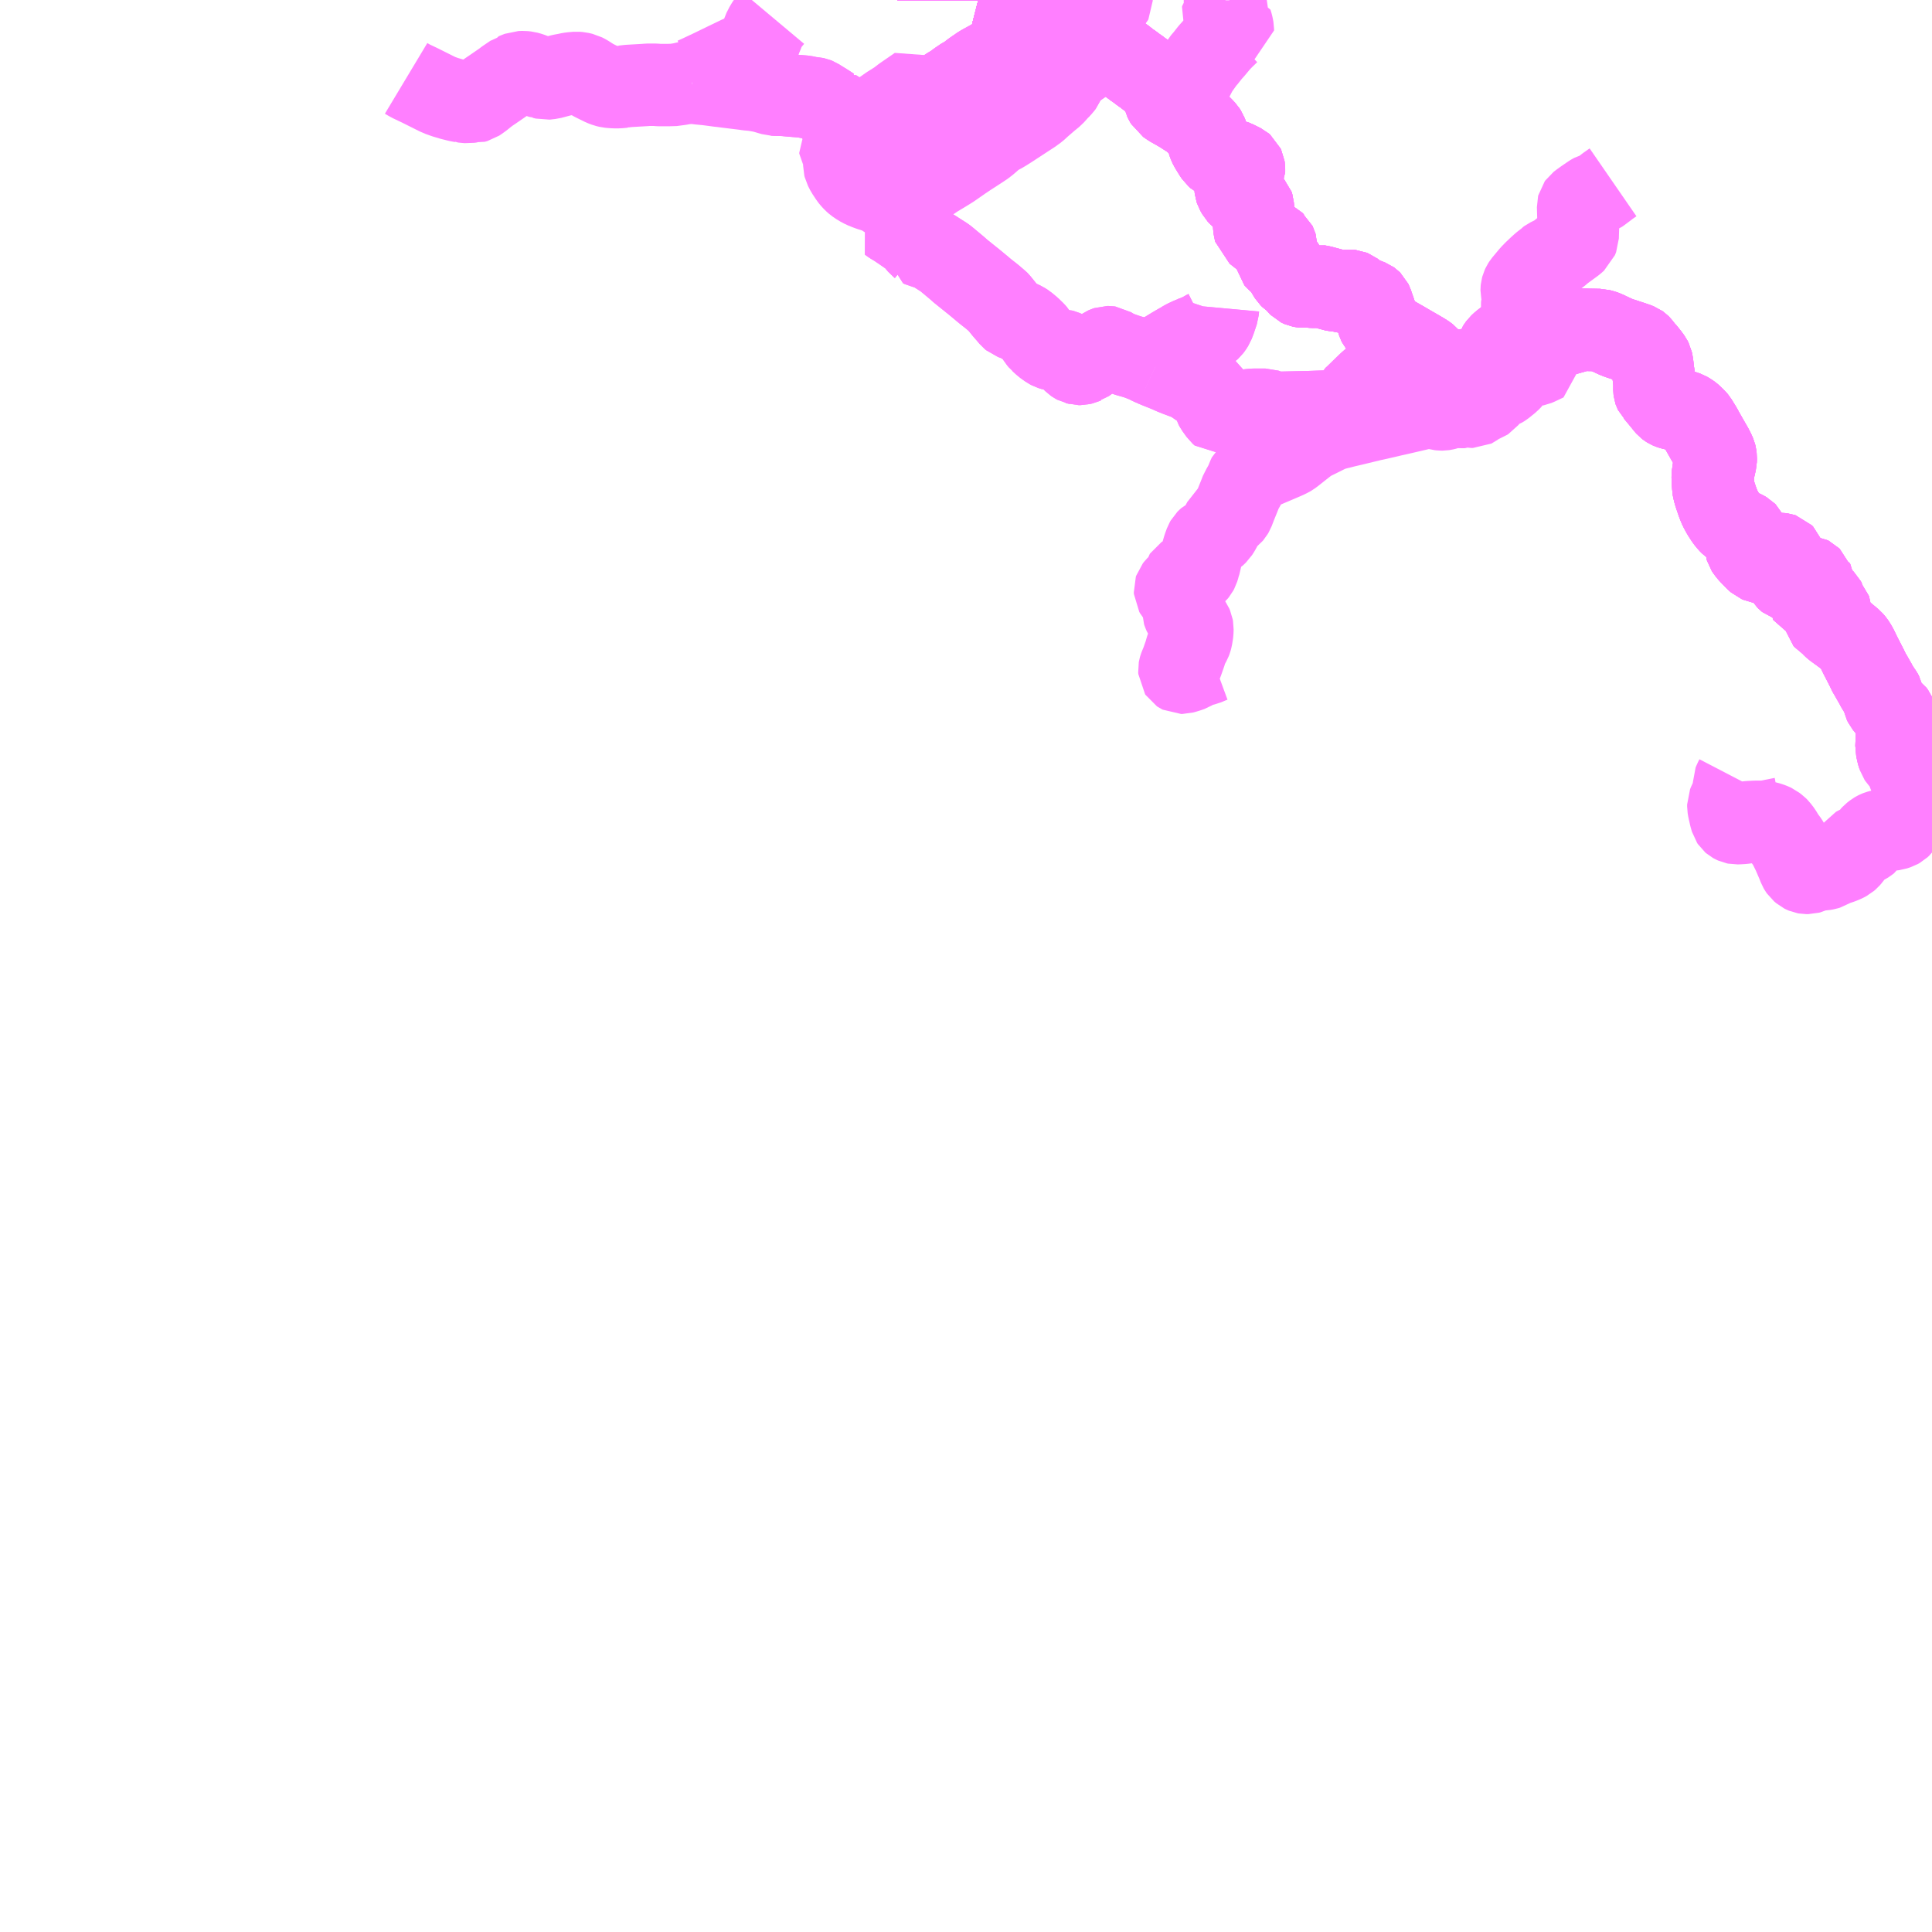 <?xml version="1.0" encoding="UTF-8"?>
<svg  xmlns="http://www.w3.org/2000/svg" xmlns:xlink="http://www.w3.org/1999/xlink" xmlns:go="http://purl.org/svgmap/profile" property="N07_001,N07_002,N07_003,N07_004,N07_005,N07_006,N07_007" viewBox="13113.281 -3146.484 17.578 17.578" go:dataArea="13113.28125 -3146.484375 17.578125 17.578125" >
<globalCoordinateSystem srsName="http://purl.org/crs/84" transform="matrix(100.0,0.0,0.0,-100.0,0.0,0.0)" />
<defs>
 <g id="p0" >
  <circle cx="0.0" cy="0.0" r="3" stroke="green" stroke-width="0.75" vector-effect="non-scaling-stroke" />
 </g>
</defs>
<g fill="none" fill-rule="evenodd" stroke="#FF00FF" stroke-width="0.75" opacity="0.5" vector-effect="non-scaling-stroke" stroke-linejoin="bevel" >
<path content="3,串間市,三ヶ平線,0.8,0.0,0.0," xlink:title="3" d="M13121.824,-3146.478L13121.824,-3146.484M13122.182,-3146.484L13122.248,-3146.467L13122.318,-3146.449L13122.349,-3146.441L13122.387,-3146.432L13122.438,-3146.419L13122.466,-3146.412L13122.557,-3146.389L13122.608,-3146.377L13122.721,-3146.345L13122.784,-3146.332L13122.802,-3146.329L13122.861,-3146.315L13122.91,-3146.302L13122.987,-3146.282L13123.004,-3146.279L13123.01,-3146.28L13123.023,-3146.285L13123.07,-3146.328L13123.079,-3146.338L13123.095,-3146.35L13123.131,-3146.389L13123.155,-3146.407L13123.16,-3146.412L13123.162,-3146.413L13123.229,-3146.475L13123.237,-3146.484"/>
<path content="3,串間市,上大矢取線,0.8,0.0,0.0," xlink:title="3" d="M13121.824,-3146.478L13121.824,-3146.484M13122.182,-3146.484L13122.248,-3146.467L13122.318,-3146.449L13122.349,-3146.441L13122.387,-3146.432L13122.438,-3146.419L13122.466,-3146.412L13122.557,-3146.389L13122.608,-3146.377L13122.721,-3146.345L13122.784,-3146.332L13122.802,-3146.329L13122.861,-3146.315L13122.91,-3146.302L13122.987,-3146.282L13123.004,-3146.279L13123.01,-3146.28L13123.023,-3146.285L13123.07,-3146.328L13123.079,-3146.338L13123.095,-3146.35L13123.131,-3146.389L13123.155,-3146.407L13123.16,-3146.412L13123.162,-3146.413L13123.229,-3146.475L13123.237,-3146.484"/>
<path content="3,串間市,古竹線,0.6,0.0,0.0," xlink:title="3" d="M13123.004,-3146.279L13122.987,-3146.282L13122.91,-3146.302L13122.861,-3146.315L13122.802,-3146.329L13122.784,-3146.332L13122.721,-3146.345L13122.608,-3146.377L13122.557,-3146.389L13122.466,-3146.412L13122.438,-3146.419L13122.387,-3146.432L13122.349,-3146.441L13122.318,-3146.449L13122.248,-3146.467L13122.182,-3146.484"/>
<path content="3,串間市,古竹線,0.6,0.0,0.0," xlink:title="3" d="M13121.824,-3146.478L13121.824,-3146.484"/>
<path content="3,串間市,名谷線,0.8,0.0,0.0," xlink:title="3" d="M13121.824,-3146.478L13121.824,-3146.484M13122.182,-3146.484L13122.248,-3146.467L13122.318,-3146.449L13122.349,-3146.441L13122.387,-3146.432L13122.438,-3146.419L13122.466,-3146.412L13122.557,-3146.389L13122.608,-3146.377L13122.721,-3146.345L13122.784,-3146.332L13122.802,-3146.329L13122.861,-3146.315L13122.91,-3146.302L13122.987,-3146.282L13123.004,-3146.279L13122.937,-3146.254L13123.008,-3146.228L13123.049,-3146.209L13123.057,-3146.205L13123.095,-3146.182L13123.124,-3146.168L13123.126,-3146.167L13123.131,-3146.163L13123.144,-3146.158L13123.147,-3146.155L13123.161,-3146.149L13123.18,-3146.139L13123.194,-3146.132L13123.237,-3146.111L13123.264,-3146.101L13123.285,-3146.094L13123.307,-3146.084L13123.327,-3146.075L13123.344,-3146.067L13123.371,-3146.046L13123.392,-3146.033L13123.434,-3146.001L13123.441,-3145.996L13123.524,-3145.936L13123.525,-3145.934L13123.546,-3145.919L13123.548,-3145.918L13123.557,-3145.91L13123.576,-3145.897L13123.617,-3145.866L13123.627,-3145.86L13123.668,-3145.829L13123.685,-3145.817L13123.69,-3145.814L13123.782,-3145.743L13123.818,-3145.715L13123.823,-3145.711L13123.836,-3145.703L13123.847,-3145.695L13123.853,-3145.679L13123.858,-3145.666L13123.863,-3145.649L13123.872,-3145.601L13123.876,-3145.584L13123.882,-3145.572L13123.886,-3145.564L13123.896,-3145.547L13123.935,-3145.52L13123.985,-3145.492L13124.007,-3145.479L13124.03,-3145.466L13124.067,-3145.442L13124.114,-3145.412L13124.138,-3145.394L13124.16,-3145.373L13124.175,-3145.362L13124.216,-3145.323L13124.244,-3145.293L13124.255,-3145.276L13124.263,-3145.255L13124.264,-3145.238L13124.266,-3145.229L13124.276,-3145.19L13124.284,-3145.169L13124.292,-3145.152L13124.33,-3145.09L13124.345,-3145.068L13124.361,-3145.054L13124.378,-3145.045L13124.404,-3145.036L13124.441,-3145.03L13124.487,-3145.024L13124.507,-3145.019L13124.518,-3145.015L13124.584,-3144.982L13124.591,-3144.976L13124.597,-3144.963L13124.599,-3144.95L13124.599,-3144.917L13124.589,-3144.898L13124.547,-3144.851L13124.539,-3144.84L13124.528,-3144.818L13124.523,-3144.798L13124.522,-3144.782L13124.524,-3144.765L13124.528,-3144.753L13124.546,-3144.721L13124.559,-3144.707L13124.574,-3144.695L13124.596,-3144.68L13124.613,-3144.671L13124.654,-3144.65L13124.673,-3144.631L13124.679,-3144.611L13124.685,-3144.536L13124.687,-3144.511L13124.691,-3144.467L13124.691,-3144.449L13124.693,-3144.42L13124.697,-3144.395L13124.701,-3144.38L13124.767,-3144.328L13124.81,-3144.293L13124.814,-3144.291L13124.819,-3144.29L13124.848,-3144.289L13124.853,-3144.288L13124.859,-3144.286L13124.863,-3144.284L13124.88,-3144.267L13124.886,-3144.262L13124.888,-3144.258L13124.89,-3144.251L13124.891,-3144.215L13124.894,-3144.199L13124.898,-3144.183L13124.899,-3144.177L13124.898,-3144.17L13124.895,-3144.158L13124.89,-3144.14L13124.89,-3144.134L13124.891,-3144.129L13124.896,-3144.123L13124.914,-3144.108L13124.917,-3144.107L13124.922,-3144.102L13124.936,-3144.093L13124.95,-3144.078L13124.968,-3144.051L13125.01,-3143.981L13125.017,-3143.97L13125.029,-3143.958L13125.053,-3143.942L13125.065,-3143.931L13125.073,-3143.924L13125.099,-3143.892L13125.101,-3143.89L13125.105,-3143.886L13125.111,-3143.883L13125.118,-3143.88L13125.128,-3143.878L13125.138,-3143.877L13125.147,-3143.878L13125.176,-3143.882L13125.187,-3143.882L13125.212,-3143.876L13125.225,-3143.875L13125.247,-3143.875L13125.28,-3143.878L13125.287,-3143.879L13125.295,-3143.878L13125.411,-3143.847L13125.444,-3143.838L13125.463,-3143.838L13125.471,-3143.838L13125.508,-3143.83L13125.514,-3143.829L13125.52,-3143.83L13125.53,-3143.834L13125.539,-3143.836L13125.551,-3143.838L13125.561,-3143.839L13125.571,-3143.838L13125.588,-3143.831L13125.608,-3143.816L13125.627,-3143.797L13125.641,-3143.788L13125.647,-3143.784L13125.708,-3143.761L13125.734,-3143.751L13125.744,-3143.747L13125.751,-3143.742L13125.754,-3143.739L13125.757,-3143.736L13125.759,-3143.732L13125.762,-3143.726L13125.79,-3143.645L13125.822,-3143.547L13125.827,-3143.537L13125.832,-3143.526L13125.848,-3143.508L13125.862,-3143.494L13125.866,-3143.49L13125.907,-3143.455L13125.948,-3143.428L13126.004,-3143.395L13126.038,-3143.376L13126.115,-3143.331L13126.188,-3143.289L13126.227,-3143.266L13126.248,-3143.253L13126.273,-3143.234L13126.278,-3143.228L13126.28,-3143.222L13126.296,-3143.117L13126.37,-3143.114L13126.476,-3143.114L13126.601,-3143.113L13126.633,-3143.115L13126.65,-3143.117L13126.667,-3143.122L13126.693,-3143.13L13126.725,-3143.145L13126.804,-3143.188L13126.823,-3143.199L13126.853,-3143.22L13126.868,-3143.232L13126.881,-3143.245L13126.888,-3143.256L13126.896,-3143.273L13126.901,-3143.291L13126.907,-3143.314L13126.916,-3143.328L13126.925,-3143.34L13126.956,-3143.369L13126.969,-3143.378L13126.985,-3143.387L13126.996,-3143.392L13127.012,-3143.397L13127.034,-3143.401L13127.054,-3143.402L13127.074,-3143.403L13127.118,-3143.405L13127.173,-3143.407L13127.228,-3143.411L13127.292,-3143.415L13127.303,-3143.417L13127.39,-3143.425L13127.438,-3143.433L13127.546,-3143.442L13127.61,-3143.474L13127.634,-3143.483L13127.652,-3143.487L13127.729,-3143.483L13127.833,-3143.481L13127.848,-3143.477L13127.86,-3143.474L13127.886,-3143.465L13127.917,-3143.45L13127.979,-3143.421L13128.012,-3143.408L13128.098,-3143.38L13128.161,-3143.359L13128.189,-3143.348L13128.196,-3143.343L13128.201,-3143.338L13128.236,-3143.293L13128.263,-3143.265L13128.269,-3143.256L13128.275,-3143.248L13128.302,-3143.211L13128.307,-3143.201L13128.309,-3143.192L13128.313,-3143.172L13128.317,-3143.14L13128.319,-3143.114L13128.328,-3143.059L13128.332,-3143.019L13128.334,-3143.007L13128.334,-3142.951L13128.334,-3142.937L13128.335,-3142.929L13128.336,-3142.926L13128.338,-3142.922L13128.344,-3142.916L13128.412,-3142.834L13128.441,-3142.798L13128.449,-3142.789L13128.458,-3142.782L13128.466,-3142.777L13128.475,-3142.773L13128.492,-3142.767L13128.556,-3142.752L13128.6,-3142.74L13128.625,-3142.731L13128.639,-3142.723L13128.657,-3142.711L13128.665,-3142.705L13128.673,-3142.698L13128.701,-3142.671L13128.71,-3142.661L13128.715,-3142.655L13128.758,-3142.585L13128.773,-3142.557L13128.819,-3142.476L13128.857,-3142.41L13128.876,-3142.373L13128.886,-3142.349L13128.889,-3142.337L13128.891,-3142.32L13128.89,-3142.289L13128.872,-3142.21L13128.864,-3142.153L13128.865,-3142.107L13128.867,-3142.082L13128.868,-3142.069L13128.871,-3142.039L13128.871,-3142.036L13128.872,-3142.029L13128.875,-3142.019L13128.881,-3141.997L13128.89,-3141.969L13128.912,-3141.905L13128.923,-3141.878L13128.931,-3141.859L13128.958,-3141.81L13128.988,-3141.764L13129.012,-3141.734L13129.033,-3141.713L13129.072,-3141.686L13129.092,-3141.674L13129.118,-3141.66L13129.146,-3141.647L13129.163,-3141.637L13129.172,-3141.628L13129.178,-3141.616L13129.18,-3141.608L13129.18,-3141.584L13129.167,-3141.524L13129.168,-3141.502L13129.171,-3141.492L13129.18,-3141.478L13129.205,-3141.448L13129.261,-3141.391L13129.276,-3141.378L13129.29,-3141.372L13129.301,-3141.37L13129.32,-3141.369L13129.331,-3141.372L13129.366,-3141.388L13129.386,-3141.399L13129.465,-3141.44L13129.476,-3141.443L13129.485,-3141.443L13129.493,-3141.442L13129.499,-3141.44L13129.507,-3141.432L13129.512,-3141.427L13129.516,-3141.416L13129.523,-3141.388L13129.526,-3141.376L13129.53,-3141.361L13129.542,-3141.339L13129.554,-3141.319L13129.556,-3141.314L13129.558,-3141.302L13129.559,-3141.292L13129.557,-3141.284L13129.536,-3141.257L13129.53,-3141.244L13129.529,-3141.233L13129.538,-3141.219L13129.544,-3141.213L13129.549,-3141.209L13129.558,-3141.206L13129.566,-3141.205L13129.574,-3141.205L13129.596,-3141.211L13129.605,-3141.213L13129.614,-3141.214L13129.62,-3141.213L13129.647,-3141.207L13129.656,-3141.206L13129.664,-3141.206L13129.669,-3141.207L13129.689,-3141.212L13129.703,-3141.217L13129.727,-3141.232L13129.734,-3141.234L13129.742,-3141.233L13129.75,-3141.229L13129.754,-3141.225L13129.757,-3141.217L13129.758,-3141.202L13129.756,-3141.195L13129.751,-3141.188L13129.748,-3141.177L13129.748,-3141.167L13129.749,-3141.163L13129.752,-3141.16L13129.757,-3141.156L13129.76,-3141.154L13129.771,-3141.151L13129.783,-3141.151L13129.79,-3141.15L13129.795,-3141.148L13129.804,-3141.143L13129.809,-3141.136L13129.809,-3141.13L13129.807,-3141.124L13129.801,-3141.115L13129.772,-3141.083L13129.74,-3141.053L13129.735,-3141.046L13129.735,-3141.04L13129.738,-3141.035L13129.745,-3141.032L13129.755,-3141.032L13129.801,-3141.042L13129.824,-3141.047L13129.839,-3141.047L13129.847,-3141.044L13129.859,-3141.038L13129.875,-3141.023L13129.882,-3141.016L13129.888,-3141.005L13129.889,-3141L13129.888,-3140.994L13129.882,-3140.982L13129.882,-3140.971L13129.886,-3140.965L13129.897,-3140.957L13129.915,-3140.948L13129.925,-3140.941L13129.932,-3140.933L13129.935,-3140.925L13129.936,-3140.914L13129.934,-3140.907L13129.932,-3140.903L13129.924,-3140.896L13129.899,-3140.878L13129.89,-3140.87L13129.884,-3140.863L13129.883,-3140.859L13129.883,-3140.855L13129.884,-3140.851L13129.89,-3140.844L13129.895,-3140.841L13129.916,-3140.841L13129.921,-3140.839L13129.925,-3140.836L13129.928,-3140.833L13129.952,-3140.795L13129.961,-3140.786L13129.973,-3140.775L13130.02,-3140.741L13130.07,-3140.704L13130.082,-3140.694L13130.13,-3140.654L13130.142,-3140.64L13130.158,-3140.618L13130.176,-3140.586L13130.205,-3140.526L13130.266,-3140.407L13130.293,-3140.351L13130.301,-3140.34L13130.346,-3140.261L13130.363,-3140.229L13130.367,-3140.223L13130.401,-3140.173L13130.411,-3140.155L13130.417,-3140.125L13130.418,-3140.115L13130.421,-3140.1L13130.431,-3140.08L13130.457,-3140.048L13130.491,-3140.013L13130.509,-3140L13130.522,-3139.983L13130.534,-3139.954L13130.546,-3139.93L13130.551,-3139.913L13130.557,-3139.894L13130.556,-3139.873L13130.542,-3139.82L13130.539,-3139.758L13130.536,-3139.684L13130.55,-3139.622L13130.552,-3139.616L13130.552,-3139.615L13130.576,-3139.618L13130.635,-3139.63L13130.679,-3139.64L13130.718,-3139.645L13130.758,-3139.65L13130.768,-3139.652L13130.781,-3139.651L13130.796,-3139.647L13130.835,-3139.624L13130.846,-3139.613L13130.854,-3139.607L13130.859,-3139.603"/>
<path content="3,串間市,奈留線,0.8,0.0,0.0," xlink:title="3" d="M13121.824,-3146.478L13121.824,-3146.484M13122.182,-3146.484L13122.248,-3146.467L13122.318,-3146.449L13122.349,-3146.441L13122.387,-3146.432L13122.438,-3146.419L13122.466,-3146.412L13122.557,-3146.389L13122.608,-3146.377L13122.721,-3146.345L13122.784,-3146.332L13122.802,-3146.329L13122.861,-3146.315L13122.91,-3146.302L13122.987,-3146.282L13123.004,-3146.279L13123.01,-3146.28L13123.023,-3146.285L13123.07,-3146.328L13123.079,-3146.338L13123.095,-3146.35L13123.131,-3146.389L13123.155,-3146.407L13123.16,-3146.412L13123.162,-3146.413L13123.229,-3146.475L13123.237,-3146.484"/>
<path content="3,串間市,市木線,0.8,0.0,0.0," xlink:title="3" d="M13121.824,-3146.478L13121.824,-3146.484M13122.182,-3146.484L13122.248,-3146.467L13122.318,-3146.449L13122.349,-3146.441L13122.387,-3146.432L13122.438,-3146.419L13122.466,-3146.412L13122.557,-3146.389L13122.608,-3146.377L13122.721,-3146.345L13122.784,-3146.332L13122.802,-3146.329L13122.861,-3146.315L13122.91,-3146.302L13122.987,-3146.282L13123.004,-3146.279L13123.01,-3146.28L13123.023,-3146.285L13123.07,-3146.328L13123.079,-3146.338L13123.095,-3146.35L13123.131,-3146.389L13123.155,-3146.407L13123.16,-3146.412L13123.162,-3146.413L13123.229,-3146.475L13123.237,-3146.484"/>
<path content="3,串間市,市街地循環線,12.0,12.0,12.0," xlink:title="3" d="M13121.408,-3145.337L13121.347,-3145.294L13121.332,-3145.284L13121.235,-3145.222L13121.219,-3145.209L13121.211,-3145.202L13121.163,-3145.253L13121.101,-3145.319L13121.063,-3145.356L13121.035,-3145.377L13121.011,-3145.392L13120.983,-3145.412L13120.957,-3145.428L13120.865,-3145.486L13120.85,-3145.498L13120.847,-3145.498L13120.798,-3145.53L13120.73,-3145.572L13120.713,-3145.583L13120.703,-3145.587L13120.689,-3145.59L13120.664,-3145.592L13120.659,-3145.593L13120.65,-3145.594L13120.598,-3145.605L13120.464,-3145.616L13120.452,-3145.617L13120.435,-3145.619L13120.409,-3145.621L13120.405,-3145.621L13120.353,-3145.622L13120.316,-3145.624"/>
<path content="3,串間市,市街地循環線,12.0,12.0,12.0," xlink:title="3" d="M13121.408,-3145.337L13121.268,-3145.424L13121.255,-3145.431L13121.373,-3145.514L13121.451,-3145.563L13121.5,-3145.601L13121.635,-3145.694L13121.693,-3145.64L13121.757,-3145.573"/>
<path content="3,串間市,市街地循環線,12.0,12.0,12.0," xlink:title="3" d="M13121.757,-3145.573L13121.712,-3145.537L13121.622,-3145.481L13121.482,-3145.381L13121.408,-3145.337"/>
<path content="3,串間市,市街地循環線,12.0,12.0,12.0," xlink:title="3" d="M13123.004,-3146.279L13122.937,-3146.254L13122.9,-3146.241L13122.88,-3146.233L13122.87,-3146.229L13122.859,-3146.224L13122.85,-3146.218L13122.836,-3146.212L13122.832,-3146.21L13122.767,-3146.181L13122.725,-3146.158L13122.707,-3146.149L13122.623,-3146.105L13122.607,-3146.096L13122.562,-3146.074L13122.437,-3146.006L13122.37,-3145.971L13122.332,-3145.948L13122.309,-3145.935L13122.307,-3145.935L13122.301,-3145.932L13122.252,-3145.905L13122.219,-3145.887L13122.185,-3145.866L13122.174,-3145.857L13122.154,-3145.844L13122.127,-3145.825L13122.081,-3145.787L13122.056,-3145.776L13122.052,-3145.774L13122.002,-3145.74L13121.95,-3145.702L13121.918,-3145.684L13121.863,-3145.645L13121.818,-3145.615L13121.757,-3145.573"/>
<path content="3,串間市,市街地循環線,12.0,12.0,12.0," xlink:title="3" d="M13123.004,-3146.279L13123.01,-3146.28L13123.023,-3146.285L13123.07,-3146.328L13123.079,-3146.338L13123.095,-3146.35L13123.131,-3146.389L13123.155,-3146.407"/>
<path content="3,串間市,市街地循環線,12.0,12.0,12.0," xlink:title="3" d="M13122.608,-3146.377L13122.721,-3146.345L13122.784,-3146.332L13122.802,-3146.329L13122.861,-3146.315L13122.91,-3146.302L13122.987,-3146.282L13123.004,-3146.279"/>
<path content="3,串間市,市街地循環線,12.0,12.0,12.0," xlink:title="3" d="M13122.935,-3146.388L13122.948,-3146.427L13122.953,-3146.441"/>
<path content="3,串間市,市街地循環線,12.0,12.0,12.0," xlink:title="3" d="M13123.155,-3146.407L13123.131,-3146.419L13123.101,-3146.429L13123.062,-3146.438L13123.034,-3146.443L13123.019,-3146.444L13123.013,-3146.445L13122.953,-3146.441"/>
<path content="3,串間市,市街地循環線,12.0,12.0,12.0," xlink:title="3" d="M13123.351,-3146.43L13123.377,-3146.455L13123.39,-3146.468L13123.394,-3146.476L13123.394,-3146.482L13123.394,-3146.484M13123.237,-3146.484L13123.229,-3146.475L13123.162,-3146.413L13123.16,-3146.412L13123.155,-3146.407"/>
<path content="3,串間市,市街地循環線,12.0,12.0,12.0," xlink:title="3" d="M13122.953,-3146.441L13122.955,-3146.455L13122.959,-3146.484"/>
<path content="3,串間市,市街地循環線,12.0,12.0,12.0," xlink:title="3" d="M13121.824,-3146.478L13121.824,-3146.484M13122.182,-3146.484L13122.248,-3146.467L13122.318,-3146.449L13122.349,-3146.441L13122.387,-3146.432L13122.438,-3146.419L13122.466,-3146.412L13122.557,-3146.389L13122.608,-3146.377"/>
<path content="3,串間市,市街地循環線,12.0,12.0,12.0," xlink:title="3" d="M13122.624,-3146.484L13122.618,-3146.437L13122.611,-3146.387L13122.608,-3146.377"/>
<path content="3,串間市,永田線,1.6,0.0,0.0," xlink:title="3" d="M13123.796,-3143.153L13123.811,-3143.146L13123.864,-3143.125L13123.913,-3143.105L13123.953,-3143.087L13123.998,-3143.069L13124.094,-3143.033L13124.12,-3143.022L13124.31,-3142.89L13124.323,-3142.866L13124.332,-3142.808L13124.336,-3142.795L13124.344,-3142.78L13124.368,-3142.747L13124.382,-3142.727L13124.4,-3142.711L13124.417,-3142.713L13124.43,-3142.713L13124.433,-3142.714L13124.447,-3142.718L13124.451,-3142.72L13124.473,-3142.727L13124.488,-3142.732L13124.497,-3142.734L13124.511,-3142.733L13124.518,-3142.728L13124.529,-3142.715L13124.538,-3142.712L13124.546,-3142.711L13124.584,-3142.71L13124.598,-3142.712L13124.605,-3142.716L13124.622,-3142.736L13124.637,-3142.747L13124.647,-3142.751L13124.654,-3142.752L13124.662,-3142.754L13124.668,-3142.755L13124.694,-3142.756L13124.731,-3142.756L13124.767,-3142.756L13124.794,-3142.756L13124.806,-3142.752L13124.81,-3142.75L13124.827,-3142.742L13124.854,-3142.734L13124.877,-3142.729L13124.914,-3142.728L13125.19,-3142.734L13125.353,-3142.74L13125.506,-3142.745L13125.526,-3142.748L13125.536,-3142.752L13125.547,-3142.758L13125.563,-3142.769L13125.575,-3142.778L13125.579,-3142.782L13125.581,-3142.789L13125.582,-3142.821L13125.584,-3142.836L13125.59,-3142.855L13125.592,-3142.859L13125.613,-3142.878L13125.638,-3142.902L13125.72,-3142.982L13125.737,-3142.998L13125.766,-3143.023L13125.808,-3143.041L13125.859,-3143.061L13125.926,-3143.088L13125.943,-3143.095L13125.965,-3143.104L13126.004,-3143.119L13126.01,-3143.121L13126.014,-3143.122L13126.023,-3143.123L13126.034,-3143.124L13126.103,-3143.123L13126.158,-3143.122L13126.181,-3143.12L13126.296,-3143.117L13126.37,-3143.114L13126.358,-3143.034L13126.333,-3142.901L13126.324,-3142.858L13126.321,-3142.845L13126.316,-3142.83L13126.313,-3142.799L13126.31,-3142.782L13126.296,-3142.778L13126.273,-3142.777L13126.255,-3142.778L13126.245,-3142.776L13126.178,-3142.759L13126.105,-3142.742L13125.993,-3142.716L13125.947,-3142.706L13125.893,-3142.693L13125.849,-3142.683L13125.763,-3142.664L13125.594,-3142.623L13125.517,-3142.605L13125.463,-3142.591L13125.456,-3142.59L13125.409,-3142.577L13125.387,-3142.57L13125.354,-3142.555L13125.302,-3142.529L13125.276,-3142.516L13125.221,-3142.489L13125.194,-3142.476L13125.182,-3142.467L13125.134,-3142.43L13125.047,-3142.361L13125.023,-3142.343L13125.009,-3142.335L13124.978,-3142.32L13124.92,-3142.295L13124.767,-3142.23L13124.757,-3142.226L13124.704,-3142.202L13124.676,-3142.19L13124.674,-3142.188L13124.672,-3142.187L13124.66,-3142.178L13124.654,-3142.171L13124.647,-3142.165L13124.635,-3142.139L13124.626,-3142.115L13124.609,-3142.078L13124.582,-3142.03L13124.575,-3142.019L13124.556,-3141.97L13124.52,-3141.881L13124.501,-3141.831L13124.491,-3141.814L13124.485,-3141.807L13124.422,-3141.756L13124.414,-3141.739L13124.401,-3141.716L13124.387,-3141.686L13124.373,-3141.661L13124.357,-3141.636L13124.332,-3141.612L13124.309,-3141.597L13124.279,-3141.582L13124.269,-3141.573L13124.258,-3141.562L13124.25,-3141.548L13124.233,-3141.501L13124.212,-3141.428L13124.198,-3141.369L13124.195,-3141.356L13124.192,-3141.343L13124.19,-3141.338L13124.179,-3141.302L13124.171,-3141.287L13124.162,-3141.276L13124.152,-3141.267L13124.135,-3141.26L13124.115,-3141.255L13124.091,-3141.252L13124.071,-3141.247L13124.063,-3141.244L13124.057,-3141.24L13124.053,-3141.234L13124.047,-3141.211L13124.043,-3141.197L13124.036,-3141.186L13124.026,-3141.173L13123.986,-3141.142L13123.985,-3141.141L13123.974,-3141.127L13123.971,-3141.118L13123.972,-3141.103L13123.98,-3141.089L13123.993,-3141.074L13124.018,-3141.048L13124.034,-3141.031L13124.045,-3141.015L13124.047,-3141.008L13124.048,-3140.989L13124.046,-3140.96L13124.046,-3140.922L13124.05,-3140.91L13124.059,-3140.889L13124.076,-3140.864L13124.087,-3140.848L13124.121,-3140.799L13124.127,-3140.785L13124.13,-3140.768L13124.129,-3140.733L13124.127,-3140.718L13124.121,-3140.681L13124.116,-3140.663L13124.11,-3140.647L13124.088,-3140.608L13124.079,-3140.592L13124.073,-3140.575L13124.066,-3140.547L13124.036,-3140.461L13124.019,-3140.42L13124.015,-3140.409L13124.013,-3140.402L13124.011,-3140.391L13124.012,-3140.375L13124.016,-3140.369L13124.019,-3140.367L13124.027,-3140.363L13124.038,-3140.363L13124.056,-3140.368L13124.089,-3140.378L13124.114,-3140.387L13124.147,-3140.407L13124.171,-3140.419L13124.194,-3140.428L13124.216,-3140.433L13124.225,-3140.436L13124.229,-3140.436L13124.246,-3140.44L13124.301,-3140.463L13124.32,-3140.47L13124.333,-3140.472L13124.342,-3140.472L13124.355,-3140.472L13124.391,-3140.465"/>
<path content="3,串間市,永田線,1.6,0.0,0.0," xlink:title="3" d="M13124.363,-3143.684L13124.36,-3143.652L13124.334,-3143.574L13124.319,-3143.535L13124.304,-3143.511L13124.294,-3143.498L13124.283,-3143.488L13124.262,-3143.474L13124.24,-3143.463L13124.222,-3143.451L13124.175,-3143.43L13124.142,-3143.416L13124.113,-3143.405L13124.068,-3143.384L13124.042,-3143.369L13124.034,-3143.363L13124.031,-3143.362L13124.006,-3143.348L13123.958,-3143.32L13123.889,-3143.278L13123.882,-3143.274L13123.862,-3143.262L13123.847,-3143.249L13123.835,-3143.238L13123.823,-3143.219L13123.815,-3143.204L13123.807,-3143.185L13123.796,-3143.153"/>
<path content="3,串間市,永田線,1.6,0.0,0.0," xlink:title="3" d="M13121.481,-3144.605L13121.449,-3144.566L13121.383,-3144.484L13121.367,-3144.473L13121.398,-3144.451L13121.441,-3144.425L13121.5,-3144.385L13121.569,-3144.337L13121.594,-3144.317L13121.608,-3144.302L13121.631,-3144.274L13121.647,-3144.255L13121.657,-3144.247L13121.657,-3144.246L13121.674,-3144.238L13121.713,-3144.229L13121.755,-3144.215L13121.779,-3144.201L13121.819,-3144.175L13121.871,-3144.142L13121.886,-3144.131L13121.989,-3144.045L13122.018,-3144.019L13122.156,-3143.908L13122.198,-3143.873L13122.2,-3143.872L13122.237,-3143.84L13122.24,-3143.839L13122.257,-3143.824L13122.293,-3143.796L13122.314,-3143.779L13122.35,-3143.748L13122.359,-3143.741L13122.366,-3143.734L13122.42,-3143.667L13122.455,-3143.627L13122.48,-3143.597L13122.491,-3143.588L13122.529,-3143.574L13122.557,-3143.561L13122.587,-3143.547L13122.612,-3143.531L13122.655,-3143.495L13122.69,-3143.461L13122.706,-3143.443L13122.731,-3143.402L13122.747,-3143.383L13122.749,-3143.382L13122.783,-3143.35L13122.825,-3143.32L13122.842,-3143.311L13122.87,-3143.302L13122.921,-3143.299L13122.938,-3143.296L13122.94,-3143.296L13122.955,-3143.292L13122.983,-3143.28L13122.992,-3143.274L13123.002,-3143.264L13123.009,-3143.254L13123.021,-3143.235L13123.03,-3143.22L13123.042,-3143.205L13123.055,-3143.192L13123.068,-3143.183L13123.079,-3143.177L13123.084,-3143.176L13123.094,-3143.173L13123.112,-3143.173L13123.133,-3143.178L13123.144,-3143.183L13123.151,-3143.185L13123.19,-3143.213L13123.201,-3143.22L13123.224,-3143.237L13123.23,-3143.241L13123.31,-3143.3L13123.333,-3143.316L13123.344,-3143.321L13123.356,-3143.325L13123.368,-3143.325L13123.375,-3143.324L13123.409,-3143.303L13123.413,-3143.3L13123.429,-3143.291L13123.456,-3143.28L13123.462,-3143.277L13123.47,-3143.275L13123.495,-3143.266L13123.527,-3143.255L13123.544,-3143.249L13123.622,-3143.227L13123.627,-3143.224L13123.64,-3143.22L13123.647,-3143.218L13123.652,-3143.216L13123.67,-3143.209L13123.712,-3143.192L13123.755,-3143.17L13123.783,-3143.159L13123.796,-3143.153"/>
<path content="3,串間市,永田線,1.6,0.0,0.0," xlink:title="3" d="M13121.51,-3144.628L13121.481,-3144.605"/>
<path content="3,串間市,永田線,1.6,0.0,0.0," xlink:title="3" d="M13121.824,-3146.478L13121.824,-3146.484M13122.182,-3146.484L13122.248,-3146.467L13122.318,-3146.449L13122.349,-3146.441L13122.387,-3146.432L13122.438,-3146.419L13122.466,-3146.412L13122.557,-3146.389L13122.608,-3146.377L13122.721,-3146.345L13122.784,-3146.332L13122.802,-3146.329L13122.861,-3146.315L13122.91,-3146.302L13122.987,-3146.282L13123.004,-3146.279L13122.937,-3146.254L13123.008,-3146.228L13123.049,-3146.209L13123.057,-3146.205L13123.095,-3146.182L13123.124,-3146.168L13123.126,-3146.167L13123.131,-3146.163L13123.144,-3146.158L13123.147,-3146.155L13123.161,-3146.149L13123.18,-3146.139L13123.194,-3146.132L13123.237,-3146.111L13123.264,-3146.101L13123.285,-3146.094L13123.307,-3146.084L13123.327,-3146.075L13123.344,-3146.067L13123.371,-3146.046L13123.35,-3146.033L13123.315,-3146.007L13123.285,-3145.991L13123.281,-3145.99L13123.278,-3145.988L13123.231,-3145.968L13123.202,-3145.957L13123.199,-3145.956L13123.182,-3145.95L13123.17,-3145.948L13123.155,-3145.942L13123.133,-3145.923L13123.107,-3145.896L13123.105,-3145.895L13123.098,-3145.889L13123.08,-3145.879L13123.075,-3145.876L13123.061,-3145.869L13123.025,-3145.851L13123.01,-3145.842L13123.001,-3145.831L13122.985,-3145.79L13122.974,-3145.759L13122.973,-3145.757L13122.971,-3145.753L13122.966,-3145.738L13122.953,-3145.723L13122.944,-3145.711L13122.937,-3145.702L13122.923,-3145.687L13122.907,-3145.669L13122.817,-3145.685L13122.806,-3145.687L13122.728,-3145.7L13122.627,-3145.719L13122.619,-3145.721L13122.614,-3145.722L13122.582,-3145.728L13122.556,-3145.736L13122.53,-3145.747L13122.514,-3145.756L13122.501,-3145.765L13122.481,-3145.786L13122.461,-3145.807L13122.445,-3145.825L13122.441,-3145.829L13122.41,-3145.861L13122.378,-3145.897L13122.332,-3145.948L13122.309,-3145.935L13122.307,-3145.935L13122.301,-3145.932L13122.252,-3145.905L13122.219,-3145.887L13122.185,-3145.866L13122.174,-3145.857L13122.154,-3145.844L13122.127,-3145.825L13122.081,-3145.787L13122.056,-3145.776L13122.052,-3145.774L13122.002,-3145.74L13121.95,-3145.702L13121.918,-3145.684L13121.863,-3145.645L13121.818,-3145.615L13121.757,-3145.573L13121.712,-3145.537L13121.622,-3145.481L13121.482,-3145.381L13121.408,-3145.337L13121.347,-3145.294L13121.332,-3145.284L13121.235,-3145.222L13121.219,-3145.209L13121.211,-3145.202L13121.198,-3145.191L13121.181,-3145.178L13121.164,-3145.168L13121.154,-3145.16L13121.144,-3145.154L13121.136,-3145.146L13121.128,-3145.142L13121.121,-3145.138L13121.112,-3145.134L13121.106,-3145.131L13121.089,-3145.116L13121.08,-3145.104L13121.067,-3145.092L13121.058,-3145.085L13121.054,-3145.083L13121.041,-3145.079L13121.019,-3145.078L13120.945,-3145.101L13120.939,-3145.102L13120.933,-3145.101L13120.929,-3145.097L13120.928,-3145.095L13120.928,-3145.086L13120.944,-3145.066L13120.98,-3145.019L13120.977,-3145.012L13120.968,-3145.001L13120.963,-3144.989L13120.963,-3144.976L13120.966,-3144.964L13120.986,-3144.925L13121.008,-3144.892L13121.019,-3144.875L13121.03,-3144.861L13121.051,-3144.838L13121.068,-3144.823L13121.103,-3144.799L13121.139,-3144.78L13121.171,-3144.767L13121.201,-3144.756L13121.249,-3144.741L13121.294,-3144.726L13121.308,-3144.716L13121.337,-3144.696L13121.359,-3144.682L13121.481,-3144.605"/>
<path content="3,串間市,遍保ヶ野線,0.8,0.0,0.0," xlink:title="3" d="M13123.796,-3143.153L13123.811,-3143.146L13123.864,-3143.125L13123.913,-3143.105L13123.953,-3143.087L13123.998,-3143.069L13124.094,-3143.033L13124.12,-3143.022L13124.31,-3142.89L13124.323,-3142.866L13124.332,-3142.808L13124.336,-3142.795L13124.344,-3142.78L13124.368,-3142.747L13124.382,-3142.727L13124.4,-3142.711L13124.417,-3142.713L13124.43,-3142.713L13124.433,-3142.714L13124.447,-3142.718L13124.451,-3142.72L13124.473,-3142.727L13124.488,-3142.732L13124.497,-3142.734L13124.511,-3142.733L13124.518,-3142.728L13124.526,-3142.718L13124.538,-3142.712L13124.546,-3142.711L13124.584,-3142.71L13124.598,-3142.712L13124.605,-3142.716L13124.622,-3142.736L13124.637,-3142.747L13124.647,-3142.751L13124.654,-3142.752L13124.662,-3142.754L13124.668,-3142.755L13124.694,-3142.756L13124.731,-3142.756L13124.767,-3142.756L13124.794,-3142.756L13124.806,-3142.752L13124.81,-3142.75L13124.827,-3142.742L13124.854,-3142.734L13124.877,-3142.729L13124.914,-3142.728L13125.19,-3142.734L13125.353,-3142.74L13125.506,-3142.745L13125.526,-3142.748L13125.536,-3142.752L13125.547,-3142.758L13125.563,-3142.769L13125.575,-3142.778L13125.579,-3142.782L13125.581,-3142.789L13125.582,-3142.821L13125.584,-3142.836L13125.59,-3142.855L13125.592,-3142.859L13125.613,-3142.878L13125.638,-3142.902L13125.72,-3142.982L13125.737,-3142.998L13125.766,-3143.023L13125.808,-3143.041L13125.859,-3143.061L13125.926,-3143.088L13125.943,-3143.095L13125.965,-3143.104L13126.004,-3143.119L13126.01,-3143.121L13126.014,-3143.122L13126.023,-3143.123L13126.034,-3143.124L13126.103,-3143.123L13126.158,-3143.122L13126.181,-3143.12L13126.296,-3143.117L13126.306,-3143.117L13126.37,-3143.114L13126.358,-3143.034L13126.333,-3142.901L13126.324,-3142.858L13126.321,-3142.845L13126.316,-3142.83L13126.313,-3142.799L13126.31,-3142.782L13126.315,-3142.778L13126.324,-3142.776L13126.335,-3142.772L13126.357,-3142.766L13126.375,-3142.761L13126.393,-3142.759L13126.407,-3142.759L13126.42,-3142.761L13126.441,-3142.766L13126.481,-3142.782L13126.491,-3142.785L13126.503,-3142.788L13126.513,-3142.789L13126.524,-3142.788L13126.551,-3142.779L13126.558,-3142.778L13126.566,-3142.779L13126.591,-3142.787L13126.606,-3142.79L13126.618,-3142.791L13126.629,-3142.79L13126.643,-3142.788L13126.667,-3142.783L13126.677,-3142.783L13126.681,-3142.783L13126.685,-3142.785L13126.692,-3142.79L13126.738,-3142.821L13126.743,-3142.825L13126.771,-3142.836L13126.792,-3142.844L13126.803,-3142.851L13126.811,-3142.861L13126.837,-3142.904L13126.85,-3142.924L13126.858,-3142.933L13126.87,-3142.939L13126.915,-3142.953L13126.938,-3142.962L13126.948,-3142.968L13126.956,-3142.973L13127.013,-3143.019L13127.032,-3143.039L13127.04,-3143.051L13127.057,-3143.079L13127.083,-3143.121L13127.105,-3143.152L13127.115,-3143.165L13127.12,-3143.169L13127.123,-3143.17L13127.129,-3143.171L13127.139,-3143.17L13127.248,-3143.163L13127.248,-3143.163L13127.253,-3143.164L13127.272,-3143.172L13127.346,-3143.207L13127.344,-3143.223L13127.34,-3143.249L13127.332,-3143.292L13127.319,-3143.357L13127.316,-3143.372L13127.31,-3143.399L13127.303,-3143.417L13127.292,-3143.415L13127.228,-3143.411L13127.228,-3143.421L13127.222,-3143.474L13127.218,-3143.488L13127.197,-3143.534L13127.183,-3143.581L13127.178,-3143.59L13127.177,-3143.592L13127.162,-3143.609L13127.149,-3143.626L13127.141,-3143.643L13127.134,-3143.666L13127.132,-3143.68L13127.131,-3143.687L13127.13,-3143.705L13127.131,-3143.722L13127.144,-3143.764L13127.145,-3143.775L13127.144,-3143.784L13127.14,-3143.799L13127.128,-3143.831L13127.126,-3143.841L13127.126,-3143.849L13127.127,-3143.859L13127.131,-3143.874L13127.137,-3143.887L13127.146,-3143.901L13127.212,-3143.98L13127.243,-3144.012L13127.282,-3144.049L13127.314,-3144.078L13127.341,-3144.099L13127.353,-3144.108L13127.361,-3144.117L13127.372,-3144.125L13127.415,-3144.146L13127.421,-3144.147L13127.439,-3144.157L13127.46,-3144.172L13127.495,-3144.202L13127.525,-3144.224L13127.58,-3144.264L13127.599,-3144.278L13127.626,-3144.302L13127.63,-3144.312L13127.635,-3144.325L13127.638,-3144.422L13127.642,-3144.5L13127.639,-3144.609L13127.641,-3144.617L13127.646,-3144.624L13127.668,-3144.641L13127.703,-3144.666L13127.76,-3144.705L13127.77,-3144.711L13127.783,-3144.718L13127.82,-3144.728L13127.831,-3144.733L13127.837,-3144.737L13127.893,-3144.779L13127.908,-3144.791L13127.944,-3144.816L13127.957,-3144.825"/>
<path content="3,串間市,遍保ヶ野線,0.8,0.0,0.0," xlink:title="3" d="M13124.363,-3143.684L13124.362,-3143.673L13124.36,-3143.652L13124.334,-3143.574L13124.319,-3143.535L13124.304,-3143.511L13124.294,-3143.498L13124.283,-3143.488L13124.262,-3143.474L13124.24,-3143.463L13124.222,-3143.451L13124.175,-3143.43L13124.142,-3143.416L13124.113,-3143.405L13124.068,-3143.384L13124.042,-3143.369L13124.034,-3143.363L13124.031,-3143.362L13124.006,-3143.348L13123.958,-3143.32L13123.889,-3143.278L13123.882,-3143.274L13123.862,-3143.262L13123.847,-3143.249L13123.835,-3143.238L13123.823,-3143.219L13123.815,-3143.204L13123.807,-3143.185L13123.796,-3143.153"/>
<path content="3,串間市,遍保ヶ野線,0.8,0.0,0.0," xlink:title="3" d="M13121.824,-3146.478L13121.824,-3146.484M13122.182,-3146.484L13122.248,-3146.467L13122.318,-3146.449L13122.349,-3146.441L13122.387,-3146.432L13122.438,-3146.419L13122.466,-3146.412L13122.557,-3146.389L13122.608,-3146.377L13122.721,-3146.345L13122.784,-3146.332L13122.802,-3146.329L13122.861,-3146.315L13122.91,-3146.302L13122.987,-3146.282L13123.004,-3146.279L13122.937,-3146.254L13123.008,-3146.228L13123.049,-3146.209L13123.057,-3146.205L13123.095,-3146.182L13123.124,-3146.168L13123.126,-3146.167L13123.131,-3146.163L13123.144,-3146.158L13123.147,-3146.155L13123.161,-3146.149L13123.18,-3146.139L13123.194,-3146.132L13123.237,-3146.111L13123.264,-3146.101L13123.285,-3146.094L13123.307,-3146.084L13123.327,-3146.075L13123.344,-3146.067L13123.371,-3146.046L13123.35,-3146.033L13123.315,-3146.007L13123.285,-3145.991L13123.231,-3145.968L13123.202,-3145.957L13123.199,-3145.956L13123.182,-3145.95L13123.17,-3145.948L13123.155,-3145.942L13123.133,-3145.923L13123.107,-3145.896L13123.105,-3145.895L13123.098,-3145.889L13123.08,-3145.879L13123.075,-3145.876L13123.061,-3145.869L13123.025,-3145.851L13123.01,-3145.842L13123.001,-3145.831L13122.985,-3145.79L13122.974,-3145.759L13122.973,-3145.757L13122.971,-3145.753L13122.97,-3145.75L13122.966,-3145.738L13122.953,-3145.723L13122.944,-3145.711L13122.937,-3145.702L13122.923,-3145.687L13122.907,-3145.669L13122.863,-3145.62L13122.82,-3145.585L13122.762,-3145.535L13122.746,-3145.521L13122.724,-3145.501L13122.721,-3145.498L13122.71,-3145.488L13122.685,-3145.47L13122.679,-3145.465L13122.661,-3145.453L13122.604,-3145.416L13122.468,-3145.327L13122.443,-3145.311L13122.399,-3145.284L13122.349,-3145.257L13122.326,-3145.241L13122.299,-3145.219L13122.28,-3145.202L13122.259,-3145.184L13122.229,-3145.161L13122.176,-3145.126L13122.091,-3145.071L13122.034,-3145.033L13121.935,-3144.964L13121.905,-3144.945L13121.874,-3144.926L13121.816,-3144.891L13121.789,-3144.875L13121.747,-3144.846L13121.738,-3144.84L13121.716,-3144.824L13121.707,-3144.819L13121.686,-3144.803L13121.655,-3144.779L13121.626,-3144.751L13121.543,-3144.669L13121.51,-3144.628L13121.481,-3144.605L13121.449,-3144.566L13121.383,-3144.484L13121.367,-3144.473L13121.398,-3144.451L13121.441,-3144.425L13121.5,-3144.385L13121.569,-3144.337L13121.594,-3144.317L13121.608,-3144.302L13121.631,-3144.274L13121.647,-3144.255L13121.657,-3144.247L13121.657,-3144.246L13121.674,-3144.238L13121.713,-3144.229L13121.755,-3144.215L13121.779,-3144.201L13121.819,-3144.175L13121.871,-3144.142L13121.886,-3144.131L13121.989,-3144.045L13122.018,-3144.019L13122.156,-3143.908L13122.198,-3143.873L13122.237,-3143.84L13122.257,-3143.824L13122.293,-3143.796L13122.314,-3143.779L13122.35,-3143.748L13122.359,-3143.741L13122.366,-3143.734L13122.42,-3143.667L13122.455,-3143.627L13122.48,-3143.597L13122.491,-3143.588L13122.529,-3143.574L13122.557,-3143.561L13122.587,-3143.547L13122.612,-3143.531L13122.655,-3143.495L13122.69,-3143.461L13122.706,-3143.443L13122.731,-3143.402L13122.747,-3143.383L13122.783,-3143.35L13122.825,-3143.32L13122.842,-3143.311L13122.87,-3143.302L13122.921,-3143.299L13122.938,-3143.296L13122.94,-3143.296L13122.955,-3143.292L13122.983,-3143.28L13122.992,-3143.274L13123.002,-3143.264L13123.009,-3143.254L13123.021,-3143.235L13123.03,-3143.22L13123.042,-3143.205L13123.055,-3143.192L13123.068,-3143.183L13123.079,-3143.177L13123.084,-3143.176L13123.094,-3143.173L13123.112,-3143.173L13123.133,-3143.178L13123.144,-3143.183L13123.151,-3143.185L13123.19,-3143.213L13123.201,-3143.22L13123.224,-3143.237L13123.23,-3143.241L13123.31,-3143.3L13123.333,-3143.316L13123.344,-3143.321L13123.356,-3143.325L13123.368,-3143.325L13123.375,-3143.324L13123.409,-3143.303L13123.413,-3143.3L13123.429,-3143.291L13123.456,-3143.28L13123.462,-3143.277L13123.47,-3143.275L13123.495,-3143.266L13123.527,-3143.255L13123.544,-3143.249L13123.622,-3143.227L13123.627,-3143.224L13123.64,-3143.22L13123.647,-3143.218L13123.652,-3143.216L13123.67,-3143.209L13123.712,-3143.192L13123.755,-3143.17L13123.783,-3143.159L13123.796,-3143.153"/>
<path content="3,串間市,都井岬線,3.0,5.0,5.0," xlink:title="3" d="M13121.824,-3146.478L13121.824,-3146.484M13122.182,-3146.484L13122.248,-3146.467L13122.318,-3146.449L13122.349,-3146.441L13122.387,-3146.432L13122.438,-3146.419L13122.466,-3146.412L13122.557,-3146.389L13122.608,-3146.377L13122.721,-3146.345L13122.784,-3146.332L13122.802,-3146.329L13122.861,-3146.315L13122.91,-3146.302L13122.987,-3146.282L13123.004,-3146.279L13122.937,-3146.254L13123.008,-3146.228L13123.049,-3146.209L13123.057,-3146.205L13123.095,-3146.182L13123.124,-3146.168L13123.126,-3146.167L13123.131,-3146.163L13123.144,-3146.158L13123.147,-3146.155L13123.161,-3146.149L13123.18,-3146.139L13123.194,-3146.132L13123.237,-3146.111L13123.264,-3146.101L13123.285,-3146.094L13123.307,-3146.084L13123.327,-3146.075L13123.344,-3146.067L13123.371,-3146.046L13123.392,-3146.033L13123.434,-3146.001L13123.441,-3145.996L13123.524,-3145.936L13123.525,-3145.934L13123.546,-3145.919L13123.548,-3145.918L13123.557,-3145.91L13123.576,-3145.897L13123.617,-3145.866L13123.627,-3145.86L13123.668,-3145.829L13123.685,-3145.817L13123.69,-3145.814L13123.782,-3145.743L13123.818,-3145.715L13123.823,-3145.711L13123.836,-3145.703L13123.847,-3145.695L13123.853,-3145.679L13123.858,-3145.666L13123.863,-3145.649L13123.872,-3145.601L13123.876,-3145.584L13123.882,-3145.572L13123.886,-3145.564L13123.896,-3145.547L13123.935,-3145.52L13123.985,-3145.492L13124.007,-3145.479L13124.03,-3145.466L13124.067,-3145.442L13124.114,-3145.412L13124.138,-3145.394L13124.16,-3145.373L13124.175,-3145.362L13124.216,-3145.323L13124.244,-3145.293L13124.255,-3145.276L13124.263,-3145.255L13124.264,-3145.238L13124.266,-3145.229L13124.276,-3145.19L13124.284,-3145.169L13124.292,-3145.152L13124.33,-3145.09L13124.345,-3145.068L13124.361,-3145.054L13124.378,-3145.045L13124.404,-3145.036L13124.441,-3145.03L13124.487,-3145.024L13124.507,-3145.019L13124.518,-3145.015L13124.584,-3144.982L13124.591,-3144.976L13124.597,-3144.963L13124.599,-3144.95L13124.599,-3144.917L13124.589,-3144.898L13124.547,-3144.851L13124.539,-3144.84L13124.528,-3144.818L13124.523,-3144.798L13124.522,-3144.782L13124.524,-3144.765L13124.528,-3144.753L13124.546,-3144.721L13124.559,-3144.707L13124.574,-3144.695L13124.596,-3144.68L13124.613,-3144.671L13124.654,-3144.65L13124.673,-3144.631L13124.679,-3144.611L13124.685,-3144.536L13124.687,-3144.511L13124.691,-3144.467L13124.691,-3144.449L13124.693,-3144.42L13124.697,-3144.395L13124.701,-3144.38L13124.767,-3144.328L13124.81,-3144.293L13124.814,-3144.291L13124.819,-3144.29L13124.848,-3144.289L13124.853,-3144.288L13124.859,-3144.286L13124.863,-3144.284L13124.88,-3144.267L13124.886,-3144.262L13124.888,-3144.258L13124.89,-3144.251L13124.891,-3144.215L13124.894,-3144.199L13124.898,-3144.183L13124.899,-3144.177L13124.898,-3144.17L13124.895,-3144.158L13124.89,-3144.14L13124.89,-3144.134L13124.891,-3144.129L13124.896,-3144.123L13124.914,-3144.108L13124.917,-3144.107L13124.922,-3144.102L13124.936,-3144.093L13124.95,-3144.078L13124.968,-3144.051L13125.01,-3143.981L13125.017,-3143.97L13125.029,-3143.958L13125.053,-3143.942L13125.065,-3143.931L13125.073,-3143.924L13125.099,-3143.892L13125.101,-3143.89L13125.105,-3143.886L13125.111,-3143.883L13125.118,-3143.88L13125.128,-3143.878L13125.138,-3143.877L13125.147,-3143.878L13125.176,-3143.882L13125.187,-3143.882L13125.212,-3143.876L13125.225,-3143.875L13125.247,-3143.875L13125.28,-3143.878L13125.287,-3143.879L13125.295,-3143.878L13125.411,-3143.847L13125.444,-3143.838L13125.463,-3143.838L13125.471,-3143.838L13125.508,-3143.83L13125.514,-3143.829L13125.52,-3143.83L13125.53,-3143.834L13125.539,-3143.836L13125.551,-3143.838L13125.561,-3143.839L13125.571,-3143.838L13125.588,-3143.831L13125.608,-3143.816L13125.627,-3143.797L13125.641,-3143.788L13125.647,-3143.784L13125.708,-3143.761L13125.734,-3143.751L13125.744,-3143.747L13125.751,-3143.742L13125.754,-3143.739L13125.757,-3143.736L13125.759,-3143.732L13125.762,-3143.726L13125.79,-3143.645L13125.822,-3143.547L13125.827,-3143.537L13125.832,-3143.526L13125.848,-3143.508L13125.862,-3143.494L13125.866,-3143.49L13125.907,-3143.455L13125.948,-3143.428L13126.004,-3143.395L13126.038,-3143.376L13126.115,-3143.331L13126.188,-3143.289L13126.227,-3143.266L13126.248,-3143.253L13126.273,-3143.234L13126.278,-3143.228L13126.28,-3143.222L13126.296,-3143.117L13126.306,-3143.117L13126.37,-3143.114L13126.476,-3143.114L13126.601,-3143.113L13126.633,-3143.115L13126.65,-3143.117L13126.667,-3143.122L13126.693,-3143.13L13126.725,-3143.145L13126.804,-3143.188L13126.823,-3143.199L13126.853,-3143.22L13126.868,-3143.232L13126.881,-3143.245L13126.888,-3143.256L13126.896,-3143.273L13126.901,-3143.291L13126.907,-3143.314L13126.916,-3143.328L13126.925,-3143.34L13126.956,-3143.369L13126.969,-3143.378L13126.985,-3143.387L13126.996,-3143.392L13127.012,-3143.397L13127.034,-3143.401L13127.054,-3143.402L13127.074,-3143.403L13127.118,-3143.405L13127.173,-3143.407L13127.228,-3143.411L13127.292,-3143.415L13127.303,-3143.417L13127.39,-3143.425L13127.438,-3143.433L13127.546,-3143.442L13127.61,-3143.474L13127.634,-3143.483L13127.652,-3143.487L13127.729,-3143.483L13127.833,-3143.481L13127.848,-3143.477L13127.86,-3143.474L13127.886,-3143.465L13127.917,-3143.45L13127.979,-3143.421L13128.012,-3143.408L13128.098,-3143.38L13128.161,-3143.359L13128.189,-3143.348L13128.196,-3143.343L13128.201,-3143.338L13128.236,-3143.293L13128.263,-3143.265L13128.269,-3143.256L13128.275,-3143.248L13128.302,-3143.211L13128.307,-3143.201L13128.309,-3143.192L13128.313,-3143.172L13128.317,-3143.14L13128.319,-3143.114L13128.328,-3143.059L13128.332,-3143.019L13128.334,-3143.007L13128.334,-3142.951L13128.334,-3142.937L13128.335,-3142.929L13128.336,-3142.926L13128.338,-3142.922L13128.344,-3142.916L13128.412,-3142.834L13128.441,-3142.798L13128.449,-3142.789L13128.458,-3142.782L13128.466,-3142.777L13128.475,-3142.773L13128.492,-3142.767L13128.556,-3142.752L13128.6,-3142.74L13128.625,-3142.731L13128.639,-3142.723L13128.657,-3142.711L13128.665,-3142.705L13128.673,-3142.698L13128.701,-3142.671L13128.71,-3142.661L13128.715,-3142.655L13128.758,-3142.585L13128.773,-3142.557L13128.819,-3142.476L13128.857,-3142.41L13128.876,-3142.373L13128.886,-3142.349L13128.889,-3142.337L13128.891,-3142.32L13128.89,-3142.289L13128.872,-3142.21L13128.864,-3142.153L13128.865,-3142.107L13128.867,-3142.082L13128.868,-3142.069L13128.871,-3142.039L13128.871,-3142.036L13128.872,-3142.029L13128.875,-3142.019L13128.881,-3141.997L13128.89,-3141.969L13128.912,-3141.905L13128.923,-3141.878L13128.931,-3141.859L13128.958,-3141.81L13128.988,-3141.764L13129.012,-3141.734L13129.033,-3141.713L13129.072,-3141.686L13129.092,-3141.674L13129.118,-3141.66L13129.146,-3141.647L13129.163,-3141.637L13129.172,-3141.628L13129.178,-3141.616L13129.18,-3141.608L13129.18,-3141.584L13129.167,-3141.524L13129.168,-3141.502L13129.171,-3141.492L13129.18,-3141.478L13129.205,-3141.448L13129.261,-3141.391L13129.276,-3141.378L13129.29,-3141.372L13129.301,-3141.37L13129.32,-3141.369L13129.331,-3141.372L13129.366,-3141.388L13129.386,-3141.399L13129.465,-3141.44L13129.476,-3141.443L13129.485,-3141.443L13129.493,-3141.442L13129.499,-3141.44L13129.507,-3141.432L13129.512,-3141.427L13129.516,-3141.416L13129.523,-3141.388L13129.526,-3141.376L13129.53,-3141.361L13129.542,-3141.339L13129.554,-3141.319L13129.556,-3141.314L13129.558,-3141.302L13129.559,-3141.292L13129.557,-3141.284L13129.536,-3141.257L13129.53,-3141.244L13129.529,-3141.233L13129.538,-3141.219L13129.544,-3141.213L13129.549,-3141.209L13129.558,-3141.206L13129.566,-3141.205L13129.574,-3141.205L13129.596,-3141.211L13129.605,-3141.213L13129.614,-3141.214L13129.62,-3141.213L13129.647,-3141.207L13129.656,-3141.206L13129.664,-3141.206L13129.669,-3141.207L13129.689,-3141.212L13129.703,-3141.217L13129.727,-3141.232L13129.734,-3141.234L13129.742,-3141.233L13129.75,-3141.229L13129.754,-3141.225L13129.757,-3141.217L13129.758,-3141.202L13129.756,-3141.195L13129.751,-3141.188L13129.748,-3141.177L13129.748,-3141.167L13129.749,-3141.163L13129.752,-3141.16L13129.757,-3141.156L13129.76,-3141.154L13129.771,-3141.151L13129.783,-3141.151L13129.79,-3141.15L13129.795,-3141.148L13129.804,-3141.143L13129.809,-3141.136L13129.809,-3141.13L13129.807,-3141.124L13129.801,-3141.115L13129.772,-3141.083L13129.74,-3141.053L13129.735,-3141.046L13129.735,-3141.04L13129.738,-3141.035L13129.745,-3141.032L13129.755,-3141.032L13129.801,-3141.042L13129.824,-3141.047L13129.839,-3141.047L13129.847,-3141.044L13129.859,-3141.038L13129.875,-3141.023L13129.882,-3141.016L13129.888,-3141.005L13129.889,-3141L13129.888,-3140.994L13129.882,-3140.982L13129.882,-3140.971L13129.886,-3140.965L13129.897,-3140.957L13129.915,-3140.948L13129.925,-3140.941L13129.932,-3140.933L13129.935,-3140.925L13129.936,-3140.914L13129.934,-3140.907L13129.932,-3140.903L13129.924,-3140.896L13129.899,-3140.878L13129.89,-3140.87L13129.884,-3140.863L13129.883,-3140.859L13129.883,-3140.855L13129.884,-3140.851L13129.89,-3140.844L13129.895,-3140.841L13129.916,-3140.841L13129.921,-3140.839L13129.925,-3140.836L13129.928,-3140.833L13129.952,-3140.795L13129.961,-3140.786L13129.973,-3140.775L13130.02,-3140.741L13130.07,-3140.704L13130.082,-3140.694L13130.13,-3140.654L13130.142,-3140.64L13130.158,-3140.618L13130.176,-3140.586L13130.205,-3140.526L13130.266,-3140.407L13130.293,-3140.351L13130.301,-3140.34L13130.346,-3140.261L13130.363,-3140.229L13130.367,-3140.223L13130.401,-3140.173L13130.411,-3140.155L13130.417,-3140.125L13130.418,-3140.115L13130.421,-3140.1L13130.431,-3140.08L13130.457,-3140.048L13130.491,-3140.013L13130.509,-3140L13130.522,-3139.983L13130.534,-3139.954L13130.546,-3139.93L13130.551,-3139.913L13130.557,-3139.894L13130.556,-3139.873L13130.542,-3139.82L13130.539,-3139.758L13130.536,-3139.684L13130.55,-3139.622L13130.552,-3139.616L13130.552,-3139.615L13130.576,-3139.618L13130.635,-3139.63L13130.679,-3139.64L13130.718,-3139.645L13130.758,-3139.65L13130.768,-3139.652L13130.781,-3139.651L13130.796,-3139.647L13130.835,-3139.624L13130.846,-3139.613L13130.854,-3139.607L13130.859,-3139.603"/>
<path content="3,串間市,風野線,0.8,0.0,0.0," xlink:title="3" d="M13121.824,-3146.478L13121.824,-3146.484M13122.182,-3146.484L13122.248,-3146.467L13122.318,-3146.449L13122.349,-3146.441L13122.387,-3146.432L13122.438,-3146.419L13122.466,-3146.412L13122.557,-3146.389L13122.608,-3146.377L13122.721,-3146.345L13122.784,-3146.332L13122.802,-3146.329L13122.861,-3146.315L13122.91,-3146.302L13122.987,-3146.282L13123.004,-3146.279L13123.01,-3146.28L13123.023,-3146.285L13123.07,-3146.328L13123.079,-3146.338L13123.095,-3146.35L13123.131,-3146.389L13123.155,-3146.407L13123.16,-3146.412L13123.162,-3146.413L13123.229,-3146.475L13123.237,-3146.484"/>
<path content="3,串間市,高松線,1.2,0.0,0.0," xlink:title="3" d="M13119.578,-3145.734L13119.576,-3145.734L13119.572,-3145.735L13119.561,-3145.736L13119.548,-3145.735L13119.524,-3145.732L13119.499,-3145.726L13119.478,-3145.721L13119.444,-3145.716L13119.427,-3145.712L13119.359,-3145.71L13119.28,-3145.71L13119.239,-3145.713L13119.175,-3145.713L13119.155,-3145.711L13118.999,-3145.702L13118.956,-3145.697L13118.954,-3145.695L13118.911,-3145.691L13118.87,-3145.691L13118.842,-3145.693L13118.821,-3145.695L13118.796,-3145.701L13118.767,-3145.712L13118.692,-3145.749L13118.671,-3145.76L13118.657,-3145.769L13118.615,-3145.796L13118.586,-3145.811L13118.552,-3145.819L13118.527,-3145.821L13118.48,-3145.817L13118.45,-3145.812L13118.439,-3145.809L13118.39,-3145.8L13118.292,-3145.774L13118.264,-3145.771L13118.257,-3145.77L13118.246,-3145.769L13118.218,-3145.776L13118.216,-3145.776L13118.21,-3145.778L13118.167,-3145.792L13118.104,-3145.816L13118.072,-3145.825L13118.044,-3145.828L13118.01,-3145.827L13117.987,-3145.818L13117.96,-3145.807L13117.959,-3145.805L13117.955,-3145.804L13117.942,-3145.795L13117.886,-3145.757L13117.878,-3145.751L13117.87,-3145.744L13117.764,-3145.671L13117.727,-3145.646L13117.715,-3145.637L13117.704,-3145.629L13117.662,-3145.595L13117.63,-3145.572L13117.615,-3145.562L13117.59,-3145.555L13117.566,-3145.559L13117.541,-3145.555L13117.507,-3145.558L13117.488,-3145.56L13117.486,-3145.561L13117.476,-3145.563L13117.462,-3145.565L13117.436,-3145.571L13117.428,-3145.573L13117.412,-3145.577L13117.388,-3145.583L13117.331,-3145.6L13117.278,-3145.619L13117.276,-3145.62L13117.253,-3145.631L13117.153,-3145.681L13117.103,-3145.706L13117.021,-3145.745L13116.996,-3145.759L13116.976,-3145.771"/>
<path content="3,串間市,高松線,1.2,0.0,0.0," xlink:title="3" d="M13120.31,-3146.326L13120.279,-3146.289L13120.252,-3146.25L13120.225,-3146.197L13120.22,-3146.18L13120.205,-3146.144L13120.184,-3146.088L13120.17,-3146.044L13120.145,-3146.022L13120.126,-3146.012L13120.004,-3145.964L13119.89,-3145.909L13119.75,-3145.841L13119.635,-3145.787L13119.596,-3145.77L13119.585,-3145.767L13119.578,-3145.734"/>
<path content="3,串間市,高松線,1.2,0.0,0.0," xlink:title="3" d="M13121.824,-3146.478L13121.824,-3146.484M13122.182,-3146.484L13122.248,-3146.467L13122.318,-3146.449L13122.349,-3146.441L13122.387,-3146.432L13122.438,-3146.419L13122.466,-3146.412L13122.557,-3146.389L13122.608,-3146.377L13122.721,-3146.345L13122.784,-3146.332L13122.802,-3146.329L13122.861,-3146.315L13122.91,-3146.302L13122.987,-3146.282L13123.004,-3146.279L13122.937,-3146.254L13122.9,-3146.241L13122.88,-3146.233L13122.87,-3146.229L13122.859,-3146.224L13122.85,-3146.218L13122.767,-3146.181L13122.725,-3146.158L13122.707,-3146.149L13122.623,-3146.105L13122.607,-3146.096L13122.562,-3146.074L13122.437,-3146.006L13122.37,-3145.971L13122.332,-3145.948L13122.309,-3145.935L13122.307,-3145.935L13122.301,-3145.932L13122.252,-3145.905L13122.219,-3145.887L13122.185,-3145.866L13122.174,-3145.857L13122.154,-3145.844L13122.127,-3145.825L13122.081,-3145.787L13122.056,-3145.776L13122.052,-3145.774L13122.002,-3145.74L13121.964,-3145.711L13121.95,-3145.702L13121.918,-3145.684L13121.863,-3145.645L13121.818,-3145.615L13121.757,-3145.573L13121.712,-3145.537L13121.622,-3145.481L13121.482,-3145.381L13121.408,-3145.337L13121.347,-3145.294L13121.347,-3145.294L13121.332,-3145.284L13121.235,-3145.222L13121.219,-3145.209L13121.211,-3145.202L13121.163,-3145.253L13121.101,-3145.319L13121.063,-3145.356L13121.035,-3145.377L13121.011,-3145.392L13120.983,-3145.412L13120.957,-3145.428L13120.865,-3145.486L13120.85,-3145.498L13120.847,-3145.498L13120.798,-3145.53L13120.73,-3145.572L13120.713,-3145.583L13120.703,-3145.587L13120.689,-3145.59L13120.664,-3145.592L13120.659,-3145.593L13120.65,-3145.594L13120.598,-3145.605L13120.464,-3145.616L13120.452,-3145.617L13120.435,-3145.619L13120.409,-3145.621L13120.405,-3145.621L13120.353,-3145.622L13120.316,-3145.624L13120.231,-3145.649L13120.203,-3145.655L13120.14,-3145.666L13120.084,-3145.671L13120.059,-3145.675L13120.042,-3145.677L13119.814,-3145.705L13119.784,-3145.709L13119.716,-3145.718L13119.642,-3145.725L13119.584,-3145.733L13119.581,-3145.734L13119.578,-3145.734"/>
<path content="3,串間市,高校線,2.0,0.0,0.0," xlink:title="3" d="M13123.237,-3146.484L13123.229,-3146.475L13123.162,-3146.413L13123.16,-3146.412L13123.155,-3146.407L13123.131,-3146.389L13123.095,-3146.35L13123.079,-3146.338L13123.07,-3146.328L13123.023,-3146.285L13123.01,-3146.28L13123.004,-3146.279L13122.937,-3146.254L13123.008,-3146.228L13123.049,-3146.209L13123.057,-3146.205L13123.095,-3146.182L13123.124,-3146.168L13123.126,-3146.167L13123.131,-3146.163L13123.144,-3146.158L13123.147,-3146.155L13123.161,-3146.149L13123.18,-3146.139L13123.194,-3146.132L13123.237,-3146.111L13123.264,-3146.101L13123.285,-3146.094L13123.307,-3146.084L13123.327,-3146.075L13123.344,-3146.067L13123.371,-3146.046L13123.392,-3146.033L13123.434,-3146.001L13123.441,-3145.996L13123.524,-3145.936L13123.525,-3145.934L13123.546,-3145.919L13123.548,-3145.918L13123.557,-3145.91L13123.576,-3145.897L13123.617,-3145.866L13123.627,-3145.86L13123.668,-3145.829L13123.685,-3145.817L13123.69,-3145.814L13123.782,-3145.743L13123.818,-3145.715L13123.823,-3145.711L13123.836,-3145.703L13123.847,-3145.695L13123.853,-3145.679L13123.858,-3145.666L13123.863,-3145.649L13123.872,-3145.601L13123.876,-3145.584L13123.882,-3145.572L13123.886,-3145.564L13123.896,-3145.547L13123.935,-3145.52L13123.985,-3145.492L13124.007,-3145.479L13124.03,-3145.466L13124.067,-3145.442L13124.114,-3145.412L13124.138,-3145.394L13124.16,-3145.373L13124.175,-3145.362L13124.216,-3145.323L13124.244,-3145.293L13124.255,-3145.276L13124.263,-3145.255L13124.264,-3145.238L13124.266,-3145.229L13124.276,-3145.19L13124.284,-3145.169L13124.292,-3145.152L13124.33,-3145.09L13124.345,-3145.068L13124.361,-3145.054L13124.378,-3145.045L13124.404,-3145.036L13124.441,-3145.03L13124.487,-3145.024L13124.507,-3145.019L13124.518,-3145.015L13124.584,-3144.982L13124.591,-3144.976L13124.597,-3144.963L13124.599,-3144.95L13124.599,-3144.917L13124.589,-3144.898L13124.547,-3144.851L13124.539,-3144.84L13124.528,-3144.818L13124.523,-3144.798L13124.522,-3144.782L13124.524,-3144.765L13124.528,-3144.753L13124.546,-3144.721L13124.559,-3144.707L13124.574,-3144.695L13124.596,-3144.68L13124.613,-3144.671L13124.654,-3144.65L13124.673,-3144.631L13124.679,-3144.611L13124.685,-3144.536L13124.687,-3144.511L13124.691,-3144.467L13124.691,-3144.449L13124.693,-3144.42L13124.697,-3144.395L13124.701,-3144.38L13124.767,-3144.328L13124.81,-3144.293L13124.814,-3144.291L13124.819,-3144.29L13124.848,-3144.289L13124.853,-3144.288L13124.859,-3144.286L13124.863,-3144.284L13124.88,-3144.267L13124.886,-3144.262L13124.888,-3144.258L13124.89,-3144.251L13124.891,-3144.215L13124.894,-3144.199L13124.898,-3144.183L13124.899,-3144.177L13124.898,-3144.17L13124.895,-3144.158L13124.89,-3144.14L13124.89,-3144.134L13124.891,-3144.129L13124.896,-3144.123L13124.914,-3144.108L13124.917,-3144.107L13124.922,-3144.102L13124.936,-3144.093L13124.95,-3144.078L13124.968,-3144.051L13125.01,-3143.981L13125.017,-3143.97L13125.029,-3143.958L13125.053,-3143.942L13125.065,-3143.931L13125.073,-3143.924L13125.099,-3143.892L13125.101,-3143.89L13125.105,-3143.886L13125.111,-3143.883L13125.118,-3143.88L13125.128,-3143.878L13125.138,-3143.877L13125.147,-3143.878L13125.176,-3143.882L13125.187,-3143.882L13125.212,-3143.876L13125.225,-3143.875L13125.247,-3143.875L13125.28,-3143.878L13125.287,-3143.879L13125.295,-3143.878L13125.411,-3143.847L13125.444,-3143.838L13125.463,-3143.838L13125.471,-3143.838L13125.508,-3143.83L13125.514,-3143.829L13125.52,-3143.83L13125.53,-3143.834L13125.539,-3143.836L13125.551,-3143.838L13125.561,-3143.839L13125.571,-3143.838L13125.588,-3143.831L13125.608,-3143.816L13125.627,-3143.797L13125.641,-3143.788L13125.647,-3143.784L13125.708,-3143.761L13125.734,-3143.751L13125.744,-3143.747L13125.751,-3143.742L13125.754,-3143.739L13125.757,-3143.736L13125.759,-3143.732L13125.762,-3143.726L13125.79,-3143.645L13125.822,-3143.547L13125.827,-3143.537L13125.832,-3143.526L13125.848,-3143.508L13125.862,-3143.494L13125.866,-3143.49L13125.907,-3143.455L13125.948,-3143.428L13126.004,-3143.395L13126.038,-3143.376L13126.115,-3143.331L13126.188,-3143.289L13126.227,-3143.266L13126.248,-3143.253L13126.273,-3143.234L13126.278,-3143.228L13126.28,-3143.222L13126.296,-3143.117L13126.306,-3143.117L13126.37,-3143.114L13126.476,-3143.114L13126.601,-3143.113L13126.633,-3143.115L13126.65,-3143.117L13126.667,-3143.122L13126.693,-3143.13L13126.725,-3143.145L13126.804,-3143.188L13126.823,-3143.199L13126.853,-3143.22L13126.868,-3143.232L13126.881,-3143.245L13126.888,-3143.256L13126.896,-3143.273L13126.901,-3143.291L13126.907,-3143.314L13126.916,-3143.328L13126.925,-3143.34L13126.956,-3143.369L13126.969,-3143.378L13126.985,-3143.387L13126.996,-3143.392L13127.012,-3143.397L13127.034,-3143.401L13127.054,-3143.402L13127.074,-3143.403L13127.118,-3143.405L13127.173,-3143.407L13127.228,-3143.411L13127.292,-3143.415L13127.303,-3143.417L13127.39,-3143.425L13127.438,-3143.433L13127.546,-3143.442L13127.61,-3143.474L13127.634,-3143.483L13127.652,-3143.487L13127.729,-3143.483L13127.833,-3143.481L13127.848,-3143.477L13127.86,-3143.474L13127.886,-3143.465L13127.917,-3143.45L13127.979,-3143.421L13128.012,-3143.408L13128.098,-3143.38L13128.161,-3143.359L13128.189,-3143.348L13128.196,-3143.343L13128.201,-3143.338L13128.236,-3143.293L13128.263,-3143.265L13128.269,-3143.256L13128.275,-3143.248L13128.302,-3143.211L13128.307,-3143.201L13128.309,-3143.192L13128.313,-3143.172L13128.317,-3143.14L13128.319,-3143.114L13128.328,-3143.059L13128.332,-3143.019L13128.334,-3143.007L13128.334,-3142.951L13128.334,-3142.937L13128.335,-3142.929L13128.336,-3142.926L13128.338,-3142.922L13128.344,-3142.916L13128.412,-3142.834L13128.441,-3142.798L13128.449,-3142.789L13128.458,-3142.782L13128.466,-3142.777L13128.475,-3142.773L13128.492,-3142.767L13128.556,-3142.752L13128.6,-3142.74L13128.625,-3142.731L13128.639,-3142.723L13128.657,-3142.711L13128.665,-3142.705L13128.673,-3142.698L13128.701,-3142.671L13128.71,-3142.661L13128.715,-3142.655L13128.758,-3142.585L13128.773,-3142.557L13128.819,-3142.476L13128.857,-3142.41L13128.876,-3142.373L13128.886,-3142.349L13128.889,-3142.337L13128.891,-3142.32L13128.89,-3142.289L13128.872,-3142.21L13128.864,-3142.153L13128.865,-3142.107L13128.867,-3142.082L13128.868,-3142.069L13128.871,-3142.039L13128.871,-3142.036L13128.872,-3142.029L13128.875,-3142.019L13128.881,-3141.997L13128.89,-3141.969L13128.912,-3141.905L13128.923,-3141.878L13128.931,-3141.859L13128.958,-3141.81L13128.988,-3141.764L13129.012,-3141.734L13129.033,-3141.713L13129.072,-3141.686L13129.092,-3141.674L13129.118,-3141.66L13129.146,-3141.647L13129.163,-3141.637L13129.172,-3141.628L13129.178,-3141.616L13129.18,-3141.608L13129.18,-3141.584L13129.167,-3141.524L13129.168,-3141.502L13129.171,-3141.492L13129.18,-3141.478L13129.205,-3141.448L13129.261,-3141.391L13129.276,-3141.378L13129.29,-3141.372L13129.301,-3141.37L13129.32,-3141.369L13129.331,-3141.372L13129.366,-3141.388L13129.386,-3141.399L13129.465,-3141.44L13129.476,-3141.443L13129.485,-3141.443L13129.493,-3141.442L13129.499,-3141.44L13129.507,-3141.432L13129.512,-3141.427L13129.516,-3141.416L13129.523,-3141.388L13129.526,-3141.376L13129.53,-3141.361L13129.542,-3141.339L13129.554,-3141.319L13129.556,-3141.314L13129.558,-3141.302L13129.559,-3141.292L13129.557,-3141.284L13129.536,-3141.257L13129.53,-3141.244L13129.529,-3141.233L13129.538,-3141.219L13129.544,-3141.213L13129.549,-3141.209L13129.558,-3141.206L13129.566,-3141.205L13129.574,-3141.205L13129.596,-3141.211L13129.605,-3141.213L13129.614,-3141.214L13129.62,-3141.213L13129.647,-3141.207L13129.656,-3141.206L13129.664,-3141.206L13129.669,-3141.207L13129.689,-3141.212L13129.703,-3141.217L13129.727,-3141.232L13129.734,-3141.234L13129.742,-3141.233L13129.75,-3141.229L13129.754,-3141.225L13129.757,-3141.217L13129.758,-3141.202L13129.756,-3141.195L13129.751,-3141.188L13129.748,-3141.177L13129.748,-3141.167L13129.749,-3141.163L13129.752,-3141.16L13129.757,-3141.156L13129.76,-3141.154L13129.771,-3141.151L13129.783,-3141.151L13129.79,-3141.15L13129.795,-3141.148L13129.804,-3141.143L13129.809,-3141.136L13129.809,-3141.13L13129.807,-3141.124L13129.801,-3141.115L13129.772,-3141.083L13129.74,-3141.053L13129.735,-3141.046L13129.735,-3141.04L13129.738,-3141.035L13129.745,-3141.032L13129.755,-3141.032L13129.801,-3141.042L13129.824,-3141.047L13129.839,-3141.047L13129.847,-3141.044L13129.859,-3141.038L13129.875,-3141.023L13129.882,-3141.016L13129.888,-3141.005L13129.889,-3141L13129.888,-3140.994L13129.882,-3140.982L13129.882,-3140.971L13129.886,-3140.965L13129.897,-3140.957L13129.915,-3140.948L13129.925,-3140.941L13129.932,-3140.933L13129.935,-3140.925L13129.936,-3140.914L13129.934,-3140.907L13129.932,-3140.903L13129.924,-3140.896L13129.899,-3140.878L13129.89,-3140.87L13129.884,-3140.863L13129.883,-3140.859L13129.883,-3140.855L13129.884,-3140.851L13129.89,-3140.844L13129.895,-3140.841L13129.916,-3140.841L13129.921,-3140.839L13129.925,-3140.836L13129.928,-3140.833L13129.952,-3140.795L13129.961,-3140.786L13129.973,-3140.775L13130.02,-3140.741L13130.07,-3140.704L13130.082,-3140.694L13130.13,-3140.654L13130.142,-3140.64L13130.158,-3140.618L13130.176,-3140.586L13130.205,-3140.526L13130.266,-3140.407L13130.293,-3140.351L13130.301,-3140.34L13130.346,-3140.261L13130.363,-3140.229L13130.367,-3140.223L13130.401,-3140.173L13130.411,-3140.155L13130.417,-3140.125L13130.418,-3140.115L13130.421,-3140.1L13130.431,-3140.08L13130.457,-3140.048L13130.491,-3140.013L13130.509,-3140L13130.522,-3139.983L13130.534,-3139.954L13130.546,-3139.93L13130.551,-3139.913L13130.557,-3139.894L13130.556,-3139.873L13130.542,-3139.82L13130.539,-3139.758L13130.536,-3139.684L13130.55,-3139.622L13130.552,-3139.616L13130.552,-3139.615L13130.576,-3139.618L13130.635,-3139.63L13130.679,-3139.64L13130.718,-3139.645L13130.758,-3139.65L13130.768,-3139.652L13130.781,-3139.651L13130.796,-3139.647L13130.835,-3139.624L13130.846,-3139.613L13130.854,-3139.607L13130.859,-3139.603"/>
<path content="3,串間市,鯛取線,1.6,0.0,0.0," xlink:title="3" d="M13121.824,-3146.478L13121.824,-3146.484M13122.182,-3146.484L13122.248,-3146.467L13122.318,-3146.449L13122.349,-3146.441L13122.387,-3146.432L13122.438,-3146.419L13122.466,-3146.412L13122.557,-3146.389L13122.608,-3146.377L13122.721,-3146.345L13122.784,-3146.332L13122.802,-3146.329L13122.861,-3146.315L13122.91,-3146.302L13122.987,-3146.282L13123.004,-3146.279L13122.937,-3146.254L13123.008,-3146.228L13123.049,-3146.209L13123.057,-3146.205L13123.095,-3146.182L13123.124,-3146.168L13123.126,-3146.167L13123.131,-3146.163L13123.144,-3146.158L13123.147,-3146.155L13123.161,-3146.149L13123.18,-3146.139L13123.194,-3146.132L13123.237,-3146.111L13123.264,-3146.101L13123.285,-3146.094L13123.307,-3146.084L13123.327,-3146.075L13123.344,-3146.067L13123.371,-3146.046L13123.392,-3146.033L13123.434,-3146.001L13123.441,-3145.996L13123.524,-3145.936L13123.525,-3145.934L13123.546,-3145.919L13123.548,-3145.918L13123.557,-3145.91L13123.576,-3145.897L13123.617,-3145.866L13123.627,-3145.86L13123.668,-3145.829L13123.685,-3145.817L13123.69,-3145.814L13123.782,-3145.743L13123.818,-3145.715L13123.823,-3145.711L13123.836,-3145.703L13123.847,-3145.695L13123.853,-3145.679L13123.858,-3145.666L13123.863,-3145.649L13123.872,-3145.601L13123.876,-3145.584L13123.882,-3145.572L13123.915,-3145.573L13123.921,-3145.574L13123.932,-3145.574L13123.944,-3145.578L13123.958,-3145.586L13123.973,-3145.6L13124.057,-3145.695L13124.061,-3145.698L13124.08,-3145.715L13124.137,-3145.778L13124.145,-3145.789L13124.154,-3145.815L13124.162,-3145.834L13124.181,-3145.862L13124.23,-3145.931L13124.239,-3145.943L13124.248,-3145.952L13124.293,-3146.009L13124.321,-3146.04L13124.346,-3146.07L13124.379,-3146.109L13124.419,-3146.15L13124.43,-3146.16L13124.459,-3146.188L13124.473,-3146.197L13124.498,-3146.207L13124.498,-3146.218L13124.493,-3146.246L13124.487,-3146.269L13124.484,-3146.278L13124.476,-3146.279L13124.466,-3146.279L13124.424,-3146.298L13124.41,-3146.308L13124.399,-3146.331L13124.401,-3146.339L13124.424,-3146.369L13124.442,-3146.396L13124.442,-3146.411L13124.426,-3146.466L13124.426,-3146.481L13124.427,-3146.484"/>
<path content="3,串間市,黒井線,0.8,0.0,0.0," xlink:title="3" d="M13121.824,-3146.478L13121.824,-3146.484M13122.182,-3146.484L13122.248,-3146.467L13122.318,-3146.449L13122.349,-3146.441L13122.387,-3146.432L13122.438,-3146.419L13122.466,-3146.412L13122.557,-3146.389L13122.608,-3146.377L13122.721,-3146.345L13122.784,-3146.332L13122.802,-3146.329L13122.861,-3146.315L13122.91,-3146.302L13122.987,-3146.282L13123.004,-3146.279L13122.937,-3146.254L13123.008,-3146.228L13123.049,-3146.209L13123.057,-3146.205L13123.095,-3146.182L13123.124,-3146.168L13123.126,-3146.167L13123.131,-3146.163L13123.144,-3146.158L13123.147,-3146.155L13123.161,-3146.149L13123.18,-3146.139L13123.194,-3146.132L13123.237,-3146.111L13123.264,-3146.101L13123.285,-3146.094L13123.307,-3146.084L13123.327,-3146.075L13123.344,-3146.067L13123.371,-3146.046L13123.392,-3146.033L13123.434,-3146.001L13123.441,-3145.996L13123.524,-3145.936L13123.525,-3145.934L13123.546,-3145.919L13123.548,-3145.918L13123.557,-3145.91L13123.576,-3145.897L13123.617,-3145.866L13123.627,-3145.86L13123.668,-3145.829L13123.685,-3145.817L13123.69,-3145.814L13123.782,-3145.743L13123.818,-3145.715L13123.823,-3145.711L13123.836,-3145.703L13123.847,-3145.695L13123.853,-3145.679L13123.858,-3145.666L13123.863,-3145.649L13123.872,-3145.601L13123.876,-3145.584L13123.882,-3145.572L13123.886,-3145.564L13123.896,-3145.547L13123.935,-3145.52L13123.985,-3145.492L13124.007,-3145.479L13124.03,-3145.466L13124.067,-3145.442L13124.114,-3145.412L13124.138,-3145.394L13124.16,-3145.373L13124.175,-3145.362L13124.216,-3145.323L13124.244,-3145.293L13124.255,-3145.276L13124.263,-3145.255L13124.264,-3145.238L13124.266,-3145.229L13124.276,-3145.19L13124.284,-3145.169L13124.292,-3145.152L13124.33,-3145.09L13124.345,-3145.068L13124.361,-3145.054L13124.378,-3145.045L13124.404,-3145.036L13124.441,-3145.03L13124.487,-3145.024L13124.507,-3145.019L13124.518,-3145.015L13124.584,-3144.982L13124.591,-3144.976L13124.597,-3144.963L13124.599,-3144.95L13124.599,-3144.917L13124.589,-3144.898L13124.547,-3144.851L13124.539,-3144.84L13124.528,-3144.818L13124.523,-3144.798L13124.522,-3144.782L13124.524,-3144.765L13124.528,-3144.753L13124.546,-3144.721L13124.559,-3144.707L13124.574,-3144.695L13124.596,-3144.68L13124.613,-3144.671L13124.654,-3144.65L13124.673,-3144.631L13124.679,-3144.611L13124.685,-3144.536L13124.687,-3144.511L13124.691,-3144.467L13124.691,-3144.449L13124.693,-3144.42L13124.697,-3144.395L13124.701,-3144.38L13124.767,-3144.328L13124.81,-3144.293L13124.814,-3144.291L13124.819,-3144.29L13124.848,-3144.289L13124.853,-3144.288L13124.859,-3144.286L13124.863,-3144.284L13124.88,-3144.267L13124.886,-3144.262L13124.888,-3144.258L13124.89,-3144.251L13124.891,-3144.215L13124.894,-3144.199L13124.898,-3144.183L13124.899,-3144.177L13124.898,-3144.17L13124.895,-3144.158L13124.89,-3144.14L13124.89,-3144.134L13124.891,-3144.129L13124.896,-3144.123L13124.914,-3144.108L13124.917,-3144.107L13124.922,-3144.102L13124.936,-3144.093L13124.95,-3144.078L13124.968,-3144.051L13125.01,-3143.981L13125.017,-3143.97L13125.029,-3143.958L13125.053,-3143.942L13125.065,-3143.931L13125.073,-3143.924L13125.099,-3143.892L13125.101,-3143.89L13125.105,-3143.886L13125.111,-3143.883L13125.118,-3143.88L13125.128,-3143.878L13125.138,-3143.877L13125.147,-3143.878L13125.176,-3143.882L13125.187,-3143.882L13125.212,-3143.876L13125.225,-3143.875L13125.247,-3143.875L13125.28,-3143.878L13125.287,-3143.879L13125.295,-3143.878L13125.411,-3143.847L13125.444,-3143.838L13125.463,-3143.838L13125.471,-3143.838L13125.508,-3143.83L13125.514,-3143.829L13125.52,-3143.83L13125.53,-3143.834L13125.539,-3143.836L13125.551,-3143.838L13125.561,-3143.839L13125.571,-3143.838L13125.588,-3143.831L13125.608,-3143.816L13125.627,-3143.797L13125.641,-3143.788L13125.647,-3143.784L13125.708,-3143.761L13125.734,-3143.751L13125.744,-3143.747L13125.751,-3143.742L13125.754,-3143.739L13125.757,-3143.736L13125.759,-3143.732L13125.762,-3143.726L13125.79,-3143.645L13125.822,-3143.547L13125.827,-3143.537L13125.832,-3143.526L13125.848,-3143.508L13125.862,-3143.494L13125.866,-3143.49L13125.907,-3143.455L13125.948,-3143.428L13126.004,-3143.395L13126.038,-3143.376L13126.115,-3143.331L13126.188,-3143.289L13126.227,-3143.266L13126.248,-3143.253L13126.273,-3143.234L13126.278,-3143.228L13126.28,-3143.222L13126.296,-3143.117L13126.37,-3143.114L13126.476,-3143.114L13126.601,-3143.113L13126.633,-3143.115L13126.65,-3143.117L13126.667,-3143.122L13126.693,-3143.13L13126.725,-3143.145L13126.804,-3143.188L13126.823,-3143.199L13126.853,-3143.22L13126.868,-3143.232L13126.881,-3143.245L13126.888,-3143.256L13126.896,-3143.273L13126.901,-3143.291L13126.907,-3143.314L13126.916,-3143.328L13126.925,-3143.34L13126.956,-3143.369L13126.969,-3143.378L13126.985,-3143.387L13126.996,-3143.392L13127.012,-3143.397L13127.034,-3143.401L13127.054,-3143.402L13127.074,-3143.403L13127.118,-3143.405L13127.173,-3143.407L13127.228,-3143.411L13127.292,-3143.415L13127.303,-3143.417L13127.39,-3143.425L13127.438,-3143.433L13127.546,-3143.442L13127.61,-3143.474L13127.634,-3143.483L13127.652,-3143.487L13127.729,-3143.483L13127.833,-3143.481L13127.848,-3143.477L13127.86,-3143.474L13127.886,-3143.465L13127.917,-3143.45L13127.979,-3143.421L13128.012,-3143.408L13128.098,-3143.38L13128.161,-3143.359L13128.189,-3143.348L13128.196,-3143.343L13128.201,-3143.338L13128.236,-3143.293L13128.263,-3143.265L13128.269,-3143.256L13128.275,-3143.248L13128.302,-3143.211L13128.307,-3143.201L13128.309,-3143.192L13128.313,-3143.172L13128.317,-3143.14L13128.319,-3143.114L13128.328,-3143.059L13128.332,-3143.019L13128.334,-3143.007L13128.334,-3142.951L13128.334,-3142.937L13128.335,-3142.929L13128.336,-3142.926L13128.338,-3142.922L13128.344,-3142.916L13128.412,-3142.834L13128.441,-3142.798L13128.449,-3142.789L13128.458,-3142.782L13128.466,-3142.777L13128.475,-3142.773L13128.492,-3142.767L13128.556,-3142.752L13128.6,-3142.74L13128.625,-3142.731L13128.639,-3142.723L13128.657,-3142.711L13128.665,-3142.705L13128.673,-3142.698L13128.701,-3142.671L13128.71,-3142.661L13128.715,-3142.655L13128.758,-3142.585L13128.773,-3142.557L13128.819,-3142.476L13128.857,-3142.41L13128.876,-3142.373L13128.886,-3142.349L13128.889,-3142.337L13128.891,-3142.32L13128.89,-3142.289L13128.872,-3142.21L13128.864,-3142.153L13128.865,-3142.107L13128.867,-3142.082L13128.868,-3142.069L13128.871,-3142.039L13128.871,-3142.036L13128.872,-3142.029L13128.875,-3142.019L13128.881,-3141.997L13128.89,-3141.969L13128.912,-3141.905L13128.923,-3141.878L13128.931,-3141.859L13128.958,-3141.81L13128.988,-3141.764L13129.012,-3141.734L13129.033,-3141.713L13129.072,-3141.686L13129.092,-3141.674L13129.118,-3141.66L13129.146,-3141.647L13129.163,-3141.637L13129.172,-3141.628L13129.178,-3141.616L13129.18,-3141.608L13129.18,-3141.584L13129.167,-3141.524L13129.168,-3141.502L13129.171,-3141.492L13129.18,-3141.478L13129.205,-3141.448L13129.261,-3141.391L13129.276,-3141.378L13129.29,-3141.372L13129.301,-3141.37L13129.32,-3141.369L13129.331,-3141.372L13129.366,-3141.388L13129.386,-3141.399L13129.465,-3141.44L13129.476,-3141.443L13129.485,-3141.443L13129.493,-3141.442L13129.499,-3141.44L13129.507,-3141.432L13129.512,-3141.427L13129.516,-3141.416L13129.523,-3141.388L13129.526,-3141.376L13129.53,-3141.361L13129.542,-3141.339L13129.554,-3141.319L13129.556,-3141.314L13129.558,-3141.302L13129.559,-3141.292L13129.557,-3141.284L13129.536,-3141.257L13129.53,-3141.244L13129.529,-3141.233L13129.538,-3141.219L13129.544,-3141.213L13129.549,-3141.209L13129.558,-3141.206L13129.566,-3141.205L13129.574,-3141.205L13129.596,-3141.211L13129.605,-3141.213L13129.614,-3141.214L13129.62,-3141.213L13129.647,-3141.207L13129.656,-3141.206L13129.664,-3141.206L13129.669,-3141.207L13129.689,-3141.212L13129.703,-3141.217L13129.727,-3141.232L13129.734,-3141.234L13129.742,-3141.233L13129.75,-3141.229L13129.754,-3141.225L13129.757,-3141.217L13129.758,-3141.202L13129.756,-3141.195L13129.751,-3141.188L13129.748,-3141.177L13129.748,-3141.167L13129.749,-3141.163L13129.752,-3141.16L13129.757,-3141.156L13129.76,-3141.154L13129.771,-3141.151L13129.783,-3141.151L13129.79,-3141.15L13129.795,-3141.148L13129.804,-3141.143L13129.809,-3141.136L13129.809,-3141.13L13129.807,-3141.124L13129.801,-3141.115L13129.772,-3141.083L13129.74,-3141.053L13129.735,-3141.046L13129.735,-3141.04L13129.738,-3141.035L13129.745,-3141.032L13129.755,-3141.032L13129.801,-3141.042L13129.824,-3141.047L13129.839,-3141.047L13129.847,-3141.044L13129.859,-3141.038L13129.875,-3141.023L13129.882,-3141.016L13129.888,-3141.005L13129.889,-3141L13129.888,-3140.994L13129.882,-3140.982L13129.882,-3140.971L13129.886,-3140.965L13129.897,-3140.957L13129.915,-3140.948L13129.925,-3140.941L13129.932,-3140.933L13129.935,-3140.925L13129.936,-3140.914L13129.934,-3140.907L13129.932,-3140.903L13129.924,-3140.896L13129.899,-3140.878L13129.89,-3140.87L13129.884,-3140.863L13129.883,-3140.859L13129.883,-3140.855L13129.884,-3140.851L13129.89,-3140.844L13129.895,-3140.841L13129.916,-3140.841L13129.921,-3140.839L13129.925,-3140.836L13129.928,-3140.833L13129.952,-3140.795L13129.961,-3140.786L13129.973,-3140.775L13130.02,-3140.741L13130.07,-3140.704L13130.082,-3140.694L13130.13,-3140.654L13130.142,-3140.64L13130.158,-3140.618L13130.176,-3140.586L13130.205,-3140.526L13130.266,-3140.407L13130.293,-3140.351L13130.301,-3140.34L13130.346,-3140.261L13130.363,-3140.229L13130.367,-3140.223L13130.401,-3140.173L13130.411,-3140.155L13130.417,-3140.125L13130.418,-3140.115L13130.421,-3140.1L13130.431,-3140.08L13130.457,-3140.048L13130.491,-3140.013L13130.509,-3140L13130.522,-3139.983L13130.534,-3139.954L13130.546,-3139.93L13130.551,-3139.913L13130.557,-3139.894L13130.556,-3139.873L13130.542,-3139.82L13130.539,-3139.758L13130.536,-3139.684L13130.55,-3139.622L13130.552,-3139.616L13130.552,-3139.615L13130.554,-3139.606L13130.557,-3139.597L13130.563,-3139.588L13130.574,-3139.576L13130.605,-3139.541L13130.622,-3139.517L13130.65,-3139.44L13130.665,-3139.405L13130.697,-3139.331L13130.709,-3139.312L13130.716,-3139.304L13130.733,-3139.293L13130.737,-3139.287L13130.745,-3139.278L13130.749,-3139.269L13130.758,-3139.244L13130.763,-3139.224L13130.764,-3139.172L13130.761,-3139.144L13130.758,-3139.129L13130.757,-3139.124L13130.751,-3139.108L13130.743,-3139.097L13130.733,-3139.086L13130.723,-3139.079L13130.711,-3139.074L13130.678,-3139.064L13130.651,-3139.053L13130.628,-3139.043L13130.616,-3139.033L13130.607,-3139.021L13130.593,-3138.994L13130.577,-3138.972L13130.563,-3138.959L13130.547,-3138.95L13130.514,-3138.939L13130.498,-3138.937L13130.478,-3138.936L13130.439,-3138.933L13130.417,-3138.93L13130.395,-3138.926L13130.373,-3138.92L13130.363,-3138.916L13130.353,-3138.911L13130.341,-3138.904L13130.332,-3138.897L13130.318,-3138.886L13130.306,-3138.873L13130.297,-3138.859L13130.289,-3138.846L13130.28,-3138.832L13130.275,-3138.828L13130.246,-3138.808L13130.178,-3138.776L13130.171,-3138.772L13130.163,-3138.761L13130.131,-3138.713L13130.13,-3138.712L13130.115,-3138.691L13130.101,-3138.675L13130.086,-3138.662L13130.06,-3138.648L13130.028,-3138.635L13129.96,-3138.612L13129.943,-3138.604L13129.911,-3138.584L13129.895,-3138.579L13129.872,-3138.575L13129.817,-3138.572L13129.796,-3138.569L13129.782,-3138.565L13129.758,-3138.551L13129.745,-3138.545L13129.734,-3138.542L13129.714,-3138.542L13129.703,-3138.544L13129.691,-3138.549L13129.685,-3138.552L13129.665,-3138.569L13129.658,-3138.579L13129.651,-3138.591L13129.637,-3138.627L13129.598,-3138.718L13129.561,-3138.793L13129.541,-3138.826L13129.509,-3138.869L13129.485,-3138.91L13129.465,-3138.936L13129.459,-3138.944L13129.448,-3138.955L13129.44,-3138.961L13129.421,-3138.976L13129.404,-3138.984L13129.381,-3138.993L13129.36,-3138.999L13129.343,-3139.003L13129.307,-3139.007L13129.306,-3139.007L13129.255,-3139.007L13129.197,-3139.004L13129.187,-3139.003L13129.169,-3139.001L13129.154,-3138.999L13129.138,-3138.997L13129.105,-3138.995L13129.078,-3138.994L13129.068,-3138.996L13129.057,-3139.001L13129.048,-3139.006L13129.041,-3139.012L13129.035,-3139.021L13129.024,-3139.059L13129.016,-3139.096L13129.011,-3139.116L13129.006,-3139.146L13129.006,-3139.164L13129.012,-3139.179L13129.017,-3139.193L13129.046,-3139.244L13129.065,-3139.279L13129.066,-3139.283L13129.066,-3139.303L13129.06,-3139.333L13129.058,-3139.349L13129.058,-3139.356L13129.058,-3139.365L13129.063,-3139.378L13129.076,-3139.403"/>
</g>
</svg>
